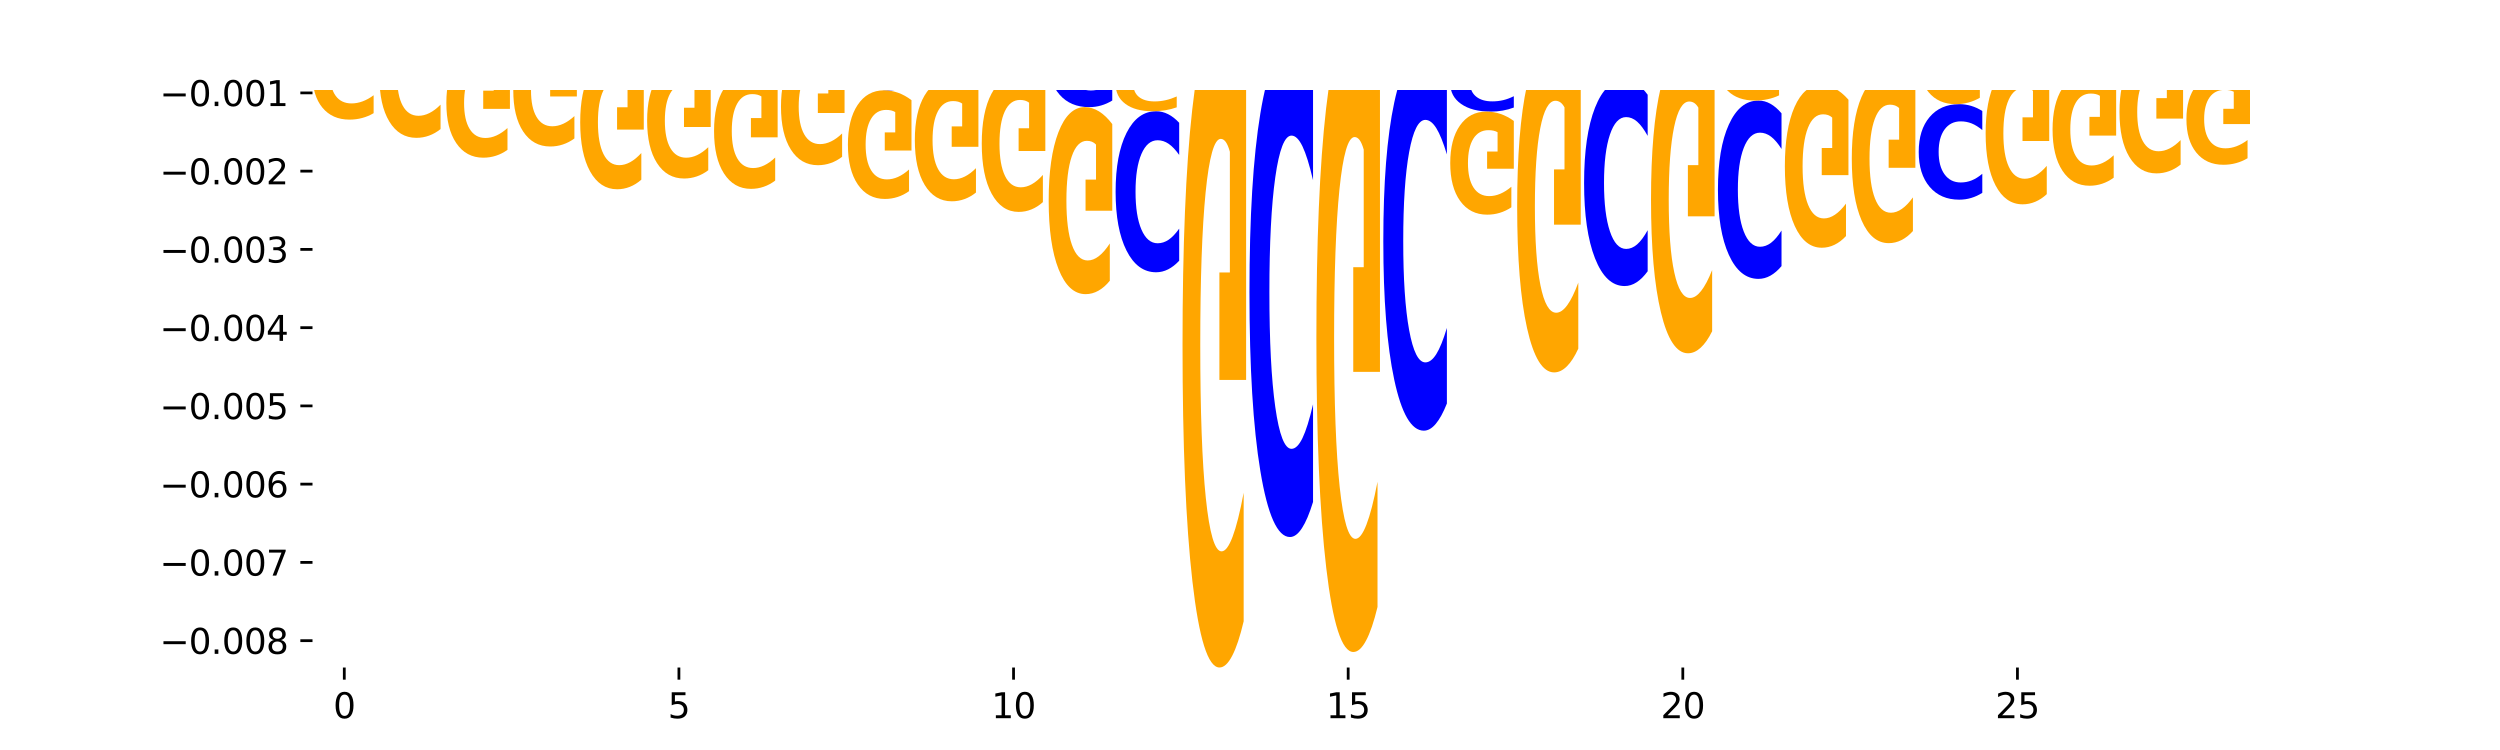 <?xml version="1.0" encoding="utf-8" standalone="no"?>
<!DOCTYPE svg PUBLIC "-//W3C//DTD SVG 1.1//EN"
  "http://www.w3.org/Graphics/SVG/1.1/DTD/svg11.dtd">
<svg xmlns:xlink="http://www.w3.org/1999/xlink" width="720pt" height="216pt" viewBox="0 0 720 216" xmlns="http://www.w3.org/2000/svg" version="1.1">
 <defs>
  <style type="text/css">*{stroke-linejoin: round; stroke-linecap: butt}</style>
 </defs>
 <g id="figure_1">
  <g id="patch_1">
   <path d="M 0 216 
L 720 216 
L 720 0 
L 0 0 
z
" style="fill: #ffffff"/>
  </g>
  <g id="axes_1">
   <g id="patch_2">
    <path d="M 90 192.24 
L 648 192.24 
L 648 25.92 
L 90 25.92 
z
" style="fill: #ffffff"/>
   </g>
   <g id="line2d_1">
    <path d="M 90 4.217 
L 648 4.217 
" clip-path="url(#pb64ec47242)" style="fill: none; stroke: #000000; stroke-width: 0.5; stroke-linecap: square"/>
   </g>
   <g id="patch_3">
    <path d="M 102.684 3.604 
L 95.642 3.604 
L 94.53 4.217 
L 90 4.217 
L 96.469 0.852 
L 101.842 0.852 
L 108.311 4.217 
L 103.785 4.217 
L 102.684 3.604 
z
M 96.765 2.98 
L 101.55 2.98 
L 99.161 1.641 
L 96.765 2.98 
z
" clip-path="url(#pb64ec47242)" style="fill: #008000"/>
   </g>
   <g id="patch_4">
    <path d="M 90 -4.313 
L 108.311 -4.313 
L 108.311 -3.306 
L 101.723 -3.306 
L 101.723 0.852 
L 96.6 0.852 
L 96.6 -3.306 
L 90 -3.306 
L 90 -4.313 
z
" clip-path="url(#pb64ec47242)" style="fill: #ff0000"/>
   </g>
   <g id="patch_5">
    <path d="M 121.959 3.772 
L 114.917 3.772 
L 113.805 4.217 
L 109.275 4.217 
L 115.744 1.775 
L 121.116 1.775 
L 127.585 4.217 
L 123.059 4.217 
L 121.959 3.772 
z
M 116.04 3.319 
L 120.824 3.319 
L 118.436 2.348 
L 116.04 3.319 
z
" clip-path="url(#pb64ec47242)" style="fill: #008000"/>
   </g>
   <g id="patch_6">
    <path d="M 109.275 -2.092 
L 127.585 -2.092 
L 127.585 -1.338 
L 120.998 -1.338 
L 120.998 1.775 
L 115.875 1.775 
L 115.875 -1.338 
L 109.275 -1.338 
L 109.275 -2.092 
z
" clip-path="url(#pb64ec47242)" style="fill: #ff0000"/>
   </g>
   <g id="patch_7">
    <path d="M 141.233 3.456 
L 134.191 3.456 
L 133.079 4.217 
L 128.549 4.217 
L 135.018 0.035 
L 140.391 0.035 
L 146.86 4.217 
L 142.334 4.217 
L 141.233 3.456 
z
M 135.314 2.679 
L 140.099 2.679 
L 137.71 1.016 
L 135.314 2.679 
z
" clip-path="url(#pb64ec47242)" style="fill: #008000"/>
   </g>
   <g id="patch_8">
    <path d="M 128.549 -4.938 
L 146.86 -4.938 
L 146.86 -3.968 
L 140.272 -3.968 
L 140.272 0.035 
L 135.15 0.035 
L 135.15 -3.968 
L 128.549 -3.968 
L 128.549 -4.938 
z
" clip-path="url(#pb64ec47242)" style="fill: #ff0000"/>
   </g>
   <g id="patch_9">
    <path d="M 160.508 3.572 
L 153.466 3.572 
L 152.354 4.217 
L 147.824 4.217 
L 154.293 0.673 
L 159.665 0.673 
L 166.135 4.217 
L 161.608 4.217 
L 160.508 3.572 
z
M 154.589 2.914 
L 159.373 2.914 
L 156.985 1.504 
L 154.589 2.914 
z
" clip-path="url(#pb64ec47242)" style="fill: #008000"/>
   </g>
   <g id="patch_10">
    <path d="M 147.824 -3.265 
L 166.135 -3.265 
L 166.135 -2.497 
L 159.547 -2.497 
L 159.547 0.673 
L 154.424 0.673 
L 154.424 -2.497 
L 147.824 -2.497 
L 147.824 -3.265 
z
" clip-path="url(#pb64ec47242)" style="fill: #ff0000"/>
   </g>
   <g id="patch_11">
    <path d="M 167.098 1.191 
L 185.409 1.191 
L 185.409 1.781 
L 178.822 1.781 
L 178.822 4.217 
L 173.699 4.217 
L 173.699 1.781 
L 167.098 1.781 
L 167.098 1.191 
z
" clip-path="url(#pb64ec47242)" style="fill: #ff0000"/>
   </g>
   <g id="patch_12">
    <path d="M 179.782 0.466 
L 172.74 0.466 
L 171.628 1.191 
L 167.098 1.191 
L 173.568 -2.79 
L 178.94 -2.79 
L 185.409 1.191 
L 180.883 1.191 
L 179.782 0.466 
z
M 173.863 -0.273 
L 178.648 -0.273 
L 176.26 -1.856 
L 173.863 -0.273 
z
" clip-path="url(#pb64ec47242)" style="fill: #008000"/>
   </g>
   <g id="patch_13">
    <path d="M 186.373 1.094 
L 204.684 1.094 
L 204.684 1.703 
L 198.096 1.703 
L 198.096 4.217 
L 192.973 4.217 
L 192.973 1.703 
L 186.373 1.703 
L 186.373 1.094 
z
" clip-path="url(#pb64ec47242)" style="fill: #ff0000"/>
   </g>
   <g id="patch_14">
    <path d="M 199.057 0.417 
L 192.015 0.417 
L 190.903 1.094 
L 186.373 1.094 
L 192.842 -2.623 
L 198.215 -2.623 
L 204.684 1.094 
L 200.158 1.094 
L 199.057 0.417 
z
M 193.138 -0.273 
L 197.923 -0.273 
L 195.534 -1.752 
L 193.138 -0.273 
z
" clip-path="url(#pb64ec47242)" style="fill: #008000"/>
   </g>
   <g id="patch_15">
    <path d="M 205.648 1.094 
L 223.959 1.094 
L 223.959 1.703 
L 217.371 1.703 
L 217.371 4.217 
L 212.248 4.217 
L 212.248 1.703 
L 205.648 1.703 
L 205.648 1.094 
z
" clip-path="url(#pb64ec47242)" style="fill: #ff0000"/>
   </g>
   <g id="patch_16">
    <path d="M 218.332 0.463 
L 211.29 0.463 
L 210.178 1.094 
L 205.648 1.094 
L 212.117 -2.37 
L 217.489 -2.37 
L 223.959 1.094 
L 219.432 1.094 
L 218.332 0.463 
z
M 212.413 -0.18 
L 217.197 -0.18 
L 214.809 -1.557 
L 212.413 -0.18 
z
" clip-path="url(#pb64ec47242)" style="fill: #008000"/>
   </g>
   <g id="patch_17">
    <path d="M 224.922 1.791 
L 243.233 1.791 
L 243.233 2.264 
L 236.646 2.264 
L 236.646 4.217 
L 231.523 4.217 
L 231.523 2.264 
L 224.922 2.264 
L 224.922 1.791 
z
" clip-path="url(#pb64ec47242)" style="fill: #ff0000"/>
   </g>
   <g id="patch_18">
    <path d="M 237.606 1.327 
L 230.564 1.327 
L 229.452 1.791 
L 224.922 1.791 
L 231.392 -0.754 
L 236.764 -0.754 
L 243.233 1.791 
L 238.707 1.791 
L 237.606 1.327 
z
M 231.687 0.855 
L 236.472 0.855 
L 234.083 -0.158 
L 231.687 0.855 
z
" clip-path="url(#pb64ec47242)" style="fill: #008000"/>
   </g>
   <g id="patch_19">
    <path d="M 244.197 1.966 
L 262.508 1.966 
L 262.508 2.405 
L 255.92 2.405 
L 255.92 4.217 
L 250.797 4.217 
L 250.797 2.405 
L 244.197 2.405 
L 244.197 1.966 
z
" clip-path="url(#pb64ec47242)" style="fill: #ff0000"/>
   </g>
   <g id="patch_20">
    <path d="M 256.881 1.526 
L 249.839 1.526 
L 248.727 1.966 
L 244.197 1.966 
L 250.666 -0.447 
L 256.039 -0.447 
L 262.508 1.966 
L 257.982 1.966 
L 256.881 1.526 
z
M 250.962 1.078 
L 255.746 1.078 
L 253.358 0.118 
L 250.962 1.078 
z
" clip-path="url(#pb64ec47242)" style="fill: #008000"/>
   </g>
   <g id="patch_21">
    <path d="M 263.472 3.855 
L 281.782 3.855 
L 281.782 3.926 
L 275.195 3.926 
L 275.195 4.217 
L 270.072 4.217 
L 270.072 3.926 
L 263.472 3.926 
L 263.472 3.855 
z
" clip-path="url(#pb64ec47242)" style="fill: #ff0000"/>
   </g>
   <g id="patch_22">
    <path d="M 276.155 3.34 
L 269.113 3.34 
L 268.001 3.855 
L 263.472 3.855 
L 269.941 1.028 
L 275.313 1.028 
L 281.782 3.855 
L 277.256 3.855 
L 276.155 3.34 
z
M 270.237 2.815 
L 275.021 2.815 
L 272.633 1.691 
L 270.237 2.815 
z
" clip-path="url(#pb64ec47242)" style="fill: #008000"/>
   </g>
   <g id="patch_23">
    <path d="M 314.705 4.006 
L 307.663 4.006 
L 306.551 4.217 
L 302.021 4.217 
L 308.49 3.054 
L 313.862 3.054 
L 320.332 4.217 
L 315.805 4.217 
L 314.705 4.006 
z
M 308.786 3.79 
L 313.57 3.79 
L 311.182 3.327 
L 308.786 3.79 
z
" clip-path="url(#pb64ec47242)" style="fill: #008000"/>
   </g>
   <g id="patch_24">
    <path d="M 302.021 1.25 
L 320.332 1.25 
L 320.332 1.602 
L 313.744 1.602 
L 313.744 3.054 
L 308.621 3.054 
L 308.621 1.602 
L 302.021 1.602 
L 302.021 1.25 
z
" clip-path="url(#pb64ec47242)" style="fill: #ff0000"/>
   </g>
   <g id="patch_25">
    <path d="M 411.078 4.168 
L 404.036 4.168 
L 402.924 4.217 
L 398.394 4.217 
L 404.863 3.944 
L 410.235 3.944 
L 416.705 4.217 
L 412.178 4.217 
L 411.078 4.168 
z
M 405.159 4.117 
L 409.943 4.117 
L 407.555 4.008 
L 405.159 4.117 
z
" clip-path="url(#pb64ec47242)" style="fill: #008000"/>
   </g>
   <g id="patch_26">
    <path d="M 436.943 2.708 
L 455.254 2.708 
L 455.254 3.003 
L 448.666 3.003 
L 448.666 4.217 
L 443.543 4.217 
L 443.543 3.003 
L 436.943 3.003 
L 436.943 2.708 
z
" clip-path="url(#pb64ec47242)" style="fill: #ff0000"/>
   </g>
   <g id="patch_27">
    <path d="M 507.451 4.159 
L 500.409 4.159 
L 499.297 4.217 
L 494.767 4.217 
L 501.236 3.899 
L 506.608 3.899 
L 513.078 4.217 
L 508.551 4.217 
L 507.451 4.159 
z
M 501.532 4.1 
L 506.316 4.1 
L 503.928 3.973 
L 501.532 4.1 
z
" clip-path="url(#pb64ec47242)" style="fill: #008000"/>
   </g>
   <g id="patch_28">
    <path d="M 526.725 4.144 
L 519.683 4.144 
L 518.571 4.217 
L 514.041 4.217 
L 520.511 3.812 
L 525.883 3.812 
L 532.352 4.217 
L 527.826 4.217 
L 526.725 4.144 
z
M 520.806 4.068 
L 525.591 4.068 
L 523.203 3.907 
L 520.806 4.068 
z
" clip-path="url(#pb64ec47242)" style="fill: #008000"/>
   </g>
   <g id="patch_29">
    <path d="M 533.316 3.804 
L 551.627 3.804 
L 551.627 3.885 
L 545.039 3.885 
L 545.039 4.217 
L 539.916 4.217 
L 539.916 3.885 
L 533.316 3.885 
L 533.316 3.804 
z
" clip-path="url(#pb64ec47242)" style="fill: #ff0000"/>
   </g>
   <g id="patch_30">
    <path d="M 546 3.648 
L 538.958 3.648 
L 537.846 3.804 
L 533.316 3.804 
L 539.785 2.946 
L 545.158 2.946 
L 551.627 3.804 
L 547.101 3.804 
L 546 3.648 
z
M 540.081 3.489 
L 544.866 3.489 
L 542.477 3.148 
L 540.081 3.489 
z
" clip-path="url(#pb64ec47242)" style="fill: #008000"/>
   </g>
   <g id="patch_31">
    <path d="M 565.275 4.066 
L 558.233 4.066 
L 557.121 4.217 
L 552.591 4.217 
L 559.06 3.389 
L 564.432 3.389 
L 570.902 4.217 
L 566.375 4.217 
L 565.275 4.066 
z
M 559.356 3.913 
L 564.14 3.913 
L 561.752 3.583 
L 559.356 3.913 
z
" clip-path="url(#pb64ec47242)" style="fill: #008000"/>
   </g>
   <g id="patch_32">
    <path d="M 552.591 1.976 
L 570.902 1.976 
L 570.902 2.251 
L 564.314 2.251 
L 564.314 3.389 
L 559.191 3.389 
L 559.191 2.251 
L 552.591 2.251 
L 552.591 1.976 
z
" clip-path="url(#pb64ec47242)" style="fill: #ff0000"/>
   </g>
   <g id="patch_33">
    <path d="M 571.865 2.029 
L 590.176 2.029 
L 590.176 2.455 
L 583.589 2.455 
L 583.589 4.217 
L 578.466 4.217 
L 578.466 2.455 
L 571.865 2.455 
L 571.865 2.029 
z
" clip-path="url(#pb64ec47242)" style="fill: #ff0000"/>
   </g>
   <g id="patch_34">
    <path d="M 584.549 1.574 
L 577.507 1.574 
L 576.395 2.029 
L 571.865 2.029 
L 578.335 -0.466 
L 583.707 -0.466 
L 590.176 2.029 
L 585.65 2.029 
L 584.549 1.574 
z
M 578.63 1.111 
L 583.415 1.111 
L 581.026 0.119 
L 578.63 1.111 
z
" clip-path="url(#pb64ec47242)" style="fill: #008000"/>
   </g>
   <g id="patch_35">
    <path d="M 603.824 3.763 
L 596.782 3.763 
L 595.67 4.217 
L 591.14 4.217 
L 597.609 1.722 
L 602.982 1.722 
L 609.451 4.217 
L 604.925 4.217 
L 603.824 3.763 
z
M 597.905 3.3 
L 602.689 3.3 
L 600.301 2.307 
L 597.905 3.3 
z
" clip-path="url(#pb64ec47242)" style="fill: #008000"/>
   </g>
   <g id="patch_36">
    <path d="M 591.14 -1.166 
L 609.451 -1.166 
L 609.451 -0.603 
L 602.863 -0.603 
L 602.863 1.722 
L 597.74 1.722 
L 597.74 -0.603 
L 591.14 -0.603 
L 591.14 -1.166 
z
" clip-path="url(#pb64ec47242)" style="fill: #ff0000"/>
   </g>
   <g id="patch_37">
    <path d="M 623.098 3.722 
L 616.056 3.722 
L 614.944 4.217 
L 610.415 4.217 
L 616.884 1.497 
L 622.256 1.497 
L 628.725 4.217 
L 624.199 4.217 
L 623.098 3.722 
z
M 617.18 3.217 
L 621.964 3.217 
L 619.576 2.135 
L 617.18 3.217 
z
" clip-path="url(#pb64ec47242)" style="fill: #008000"/>
   </g>
   <g id="patch_38">
    <path d="M 610.415 -1.424 
L 628.725 -1.424 
L 628.725 -0.855 
L 622.138 -0.855 
L 622.138 1.497 
L 617.015 1.497 
L 617.015 -0.855 
L 610.415 -0.855 
L 610.415 -1.424 
z
" clip-path="url(#pb64ec47242)" style="fill: #ff0000"/>
   </g>
   <g id="patch_39">
    <path d="M 629.689 2.697 
L 648 2.697 
L 648 2.994 
L 641.412 2.994 
L 641.412 4.217 
L 636.29 4.217 
L 636.29 2.994 
L 629.689 2.994 
L 629.689 2.697 
z
" clip-path="url(#pb64ec47242)" style="fill: #ff0000"/>
   </g>
   <g id="patch_40">
    <path d="M 642.373 2.132 
L 635.331 2.132 
L 634.219 2.697 
L 629.689 2.697 
L 636.158 -0.406 
L 641.531 -0.406 
L 648 2.697 
L 643.474 2.697 
L 642.373 2.132 
z
M 636.454 1.556 
L 641.239 1.556 
L 638.85 0.321 
L 636.454 1.556 
z
" clip-path="url(#pb64ec47242)" style="fill: #008000"/>
   </g>
   <g id="patch_41">
    <path d="M 108.311 4.528 
Q 106.779 4.374 105.123 4.296 
Q 103.467 4.217 101.663 4.217 
Q 96.284 4.217 93.142 4.801 
Q 90 5.384 90 6.381 
Q 90 7.382 93.142 7.964 
Q 96.284 8.547 101.663 8.547 
Q 103.467 8.547 105.123 8.469 
Q 106.779 8.391 108.311 8.237 
L 108.311 7.374 
Q 106.765 7.578 105.266 7.673 
Q 103.767 7.768 102.11 7.768 
Q 99.139 7.768 97.437 7.398 
Q 95.739 7.03 95.739 6.381 
Q 95.739 5.735 97.437 5.366 
Q 99.139 4.997 102.11 4.997 
Q 103.767 4.997 105.266 5.092 
Q 106.765 5.188 108.311 5.392 
L 108.311 4.528 
z
" clip-path="url(#pb64ec47242)" style="fill: #0000ff"/>
   </g>
   <g id="patch_42">
    <path d="M 108.311 10.891 
Q 106.464 9.719 104.478 9.131 
Q 102.492 8.547 100.374 8.547 
Q 95.589 8.547 92.795 12.036 
Q 90 15.525 90 21.491 
Q 90 27.527 92.844 30.989 
Q 95.692 34.451 100.645 34.451 
Q 102.553 34.451 104.302 33.98 
Q 106.054 33.514 107.605 32.594 
L 107.605 27.431 
Q 106.005 28.613 104.421 29.196 
Q 102.836 29.785 101.244 29.785 
Q 98.298 29.785 96.701 27.634 
Q 95.105 25.488 95.105 21.491 
Q 95.105 17.532 96.644 15.37 
Q 98.183 13.213 101.014 13.213 
Q 101.786 13.213 102.447 13.336 
Q 103.107 13.465 103.633 13.732 
L 103.633 18.58 
L 100.616 18.58 
L 100.616 22.898 
L 108.311 22.898 
L 108.311 10.891 
z
" clip-path="url(#pb64ec47242)" style="fill: #ffa600"/>
   </g>
   <g id="patch_43">
    <path d="M 127.585 4.234 
Q 126.054 4.226 124.398 4.222 
Q 122.741 4.217 120.937 4.217 
Q 115.558 4.217 112.416 4.248 
Q 109.275 4.279 109.275 4.331 
Q 109.275 4.384 112.416 4.415 
Q 115.558 4.446 120.937 4.446 
Q 122.741 4.446 124.398 4.441 
Q 126.054 4.437 127.585 4.429 
L 127.585 4.384 
Q 126.04 4.395 124.541 4.4 
Q 123.041 4.405 121.385 4.405 
Q 118.414 4.405 116.712 4.385 
Q 115.014 4.366 115.014 4.331 
Q 115.014 4.297 116.712 4.278 
Q 118.414 4.259 121.385 4.259 
Q 123.041 4.259 124.541 4.264 
Q 126.04 4.269 127.585 4.279 
L 127.585 4.234 
z
" clip-path="url(#pb64ec47242)" style="fill: #0000ff"/>
   </g>
   <g id="patch_44">
    <path d="M 127.585 7.635 
Q 125.739 6.04 123.753 5.239 
Q 121.766 4.446 119.649 4.446 
Q 114.864 4.446 112.069 9.194 
Q 109.275 13.942 109.275 22.061 
Q 109.275 30.275 112.119 34.987 
Q 114.966 39.699 119.92 39.699 
Q 121.828 39.699 123.576 39.058 
Q 125.328 38.424 126.88 37.172 
L 126.88 30.144 
Q 125.279 31.754 123.695 32.547 
Q 122.111 33.348 120.519 33.348 
Q 117.572 33.348 115.976 30.421 
Q 114.38 27.501 114.38 22.061 
Q 114.38 16.672 115.919 13.73 
Q 117.457 10.796 120.289 10.796 
Q 121.061 10.796 121.721 10.963 
Q 122.382 11.138 122.907 11.502 
L 122.907 18.1 
L 119.891 18.1 
L 119.891 23.976 
L 127.585 23.976 
L 127.585 7.635 
z
" clip-path="url(#pb64ec47242)" style="fill: #ffa600"/>
   </g>
   <g id="patch_45">
    <path d="M 146.86 4.912 
Q 145.328 4.568 143.672 4.394 
Q 142.016 4.217 140.212 4.217 
Q 134.833 4.217 131.691 5.522 
Q 128.549 6.827 128.549 9.058 
Q 128.549 11.297 131.691 12.599 
Q 134.833 13.904 140.212 13.904 
Q 142.016 13.904 143.672 13.728 
Q 145.328 13.554 146.86 13.21 
L 146.86 11.279 
Q 145.315 11.735 143.815 11.947 
Q 142.316 12.159 140.66 12.159 
Q 137.689 12.159 135.986 11.333 
Q 134.288 10.508 134.288 9.058 
Q 134.288 7.613 135.986 6.787 
Q 137.689 5.962 140.66 5.962 
Q 142.316 5.962 143.815 6.174 
Q 145.315 6.388 146.86 6.845 
L 146.86 4.912 
z
" clip-path="url(#pb64ec47242)" style="fill: #0000ff"/>
   </g>
   <g id="patch_46">
    <path d="M 146.86 16.755 
Q 145.013 15.33 143.027 14.614 
Q 141.041 13.904 138.923 13.904 
Q 134.139 13.904 131.344 18.148 
Q 128.549 22.392 128.549 29.65 
Q 128.549 36.992 131.393 41.204 
Q 134.241 45.415 139.194 45.415 
Q 141.103 45.415 142.851 44.843 
Q 144.603 44.276 146.154 43.157 
L 146.154 36.875 
Q 144.554 38.314 142.97 39.023 
Q 141.386 39.739 139.793 39.739 
Q 136.847 39.739 135.251 37.123 
Q 133.654 34.512 133.654 29.65 
Q 133.654 24.833 135.193 22.203 
Q 136.732 19.58 139.564 19.58 
Q 140.335 19.58 140.996 19.73 
Q 141.657 19.886 142.182 20.212 
L 142.182 26.109 
L 139.166 26.109 
L 139.166 31.362 
L 146.86 31.362 
L 146.86 16.755 
z
" clip-path="url(#pb64ec47242)" style="fill: #ffa600"/>
   </g>
   <g id="patch_47">
    <path d="M 166.135 4.622 
Q 164.603 4.421 162.947 4.32 
Q 161.291 4.217 159.487 4.217 
Q 154.107 4.217 150.966 4.977 
Q 147.824 5.737 147.824 7.037 
Q 147.824 8.342 150.966 9.101 
Q 154.107 9.861 159.487 9.861 
Q 161.291 9.861 162.947 9.758 
Q 164.603 9.657 166.135 9.456 
L 166.135 8.331 
Q 164.589 8.597 163.09 8.721 
Q 161.59 8.844 159.934 8.844 
Q 156.963 8.844 155.261 8.363 
Q 153.563 7.882 153.563 7.037 
Q 153.563 6.196 155.261 5.714 
Q 156.963 5.234 159.934 5.234 
Q 161.59 5.234 163.09 5.357 
Q 164.589 5.482 166.135 5.748 
L 166.135 4.622 
z
" clip-path="url(#pb64ec47242)" style="fill: #0000ff"/>
   </g>
   <g id="patch_48">
    <path d="M 166.135 12.786 
Q 164.288 11.323 162.302 10.589 
Q 160.316 9.861 158.198 9.861 
Q 153.413 9.861 150.618 14.215 
Q 147.824 18.57 147.824 26.016 
Q 147.824 33.55 150.668 37.871 
Q 153.516 42.192 158.469 42.192 
Q 160.377 42.192 162.125 41.604 
Q 163.878 41.023 165.429 39.874 
L 165.429 33.43 
Q 163.828 34.906 162.244 35.633 
Q 160.66 36.368 159.068 36.368 
Q 156.122 36.368 154.525 33.683 
Q 152.929 31.005 152.929 26.016 
Q 152.929 21.074 154.468 18.376 
Q 156.007 15.684 158.838 15.684 
Q 159.61 15.684 160.27 15.838 
Q 160.931 15.998 161.456 16.332 
L 161.456 22.383 
L 158.44 22.383 
L 158.44 27.773 
L 166.135 27.773 
L 166.135 12.786 
z
" clip-path="url(#pb64ec47242)" style="fill: #ffa600"/>
   </g>
   <g id="patch_49">
    <path d="M 185.409 5.06 
Q 183.878 4.642 182.221 4.431 
Q 180.565 4.217 178.761 4.217 
Q 173.382 4.217 170.24 5.8 
Q 167.098 7.383 167.098 10.091 
Q 167.098 12.808 170.24 14.388 
Q 173.382 15.971 178.761 15.971 
Q 180.565 15.971 182.221 15.758 
Q 183.878 15.546 185.409 15.129 
L 185.409 12.786 
Q 183.864 13.339 182.364 13.597 
Q 180.865 13.854 179.209 13.854 
Q 176.238 13.854 174.535 12.851 
Q 172.838 11.851 172.838 10.091 
Q 172.838 8.338 174.535 7.335 
Q 176.238 6.335 179.209 6.335 
Q 180.865 6.335 182.364 6.592 
Q 183.864 6.852 185.409 7.405 
L 185.409 5.06 
z
" clip-path="url(#pb64ec47242)" style="fill: #0000ff"/>
   </g>
   <g id="patch_50">
    <path d="M 185.409 19.458 
Q 183.563 17.715 181.576 16.839 
Q 179.59 15.971 177.473 15.971 
Q 172.688 15.971 169.893 21.161 
Q 167.098 26.352 167.098 35.227 
Q 167.098 44.207 169.942 49.357 
Q 172.79 54.507 177.744 54.507 
Q 179.652 54.507 181.4 53.807 
Q 183.152 53.114 184.703 51.745 
L 184.703 44.063 
Q 183.103 45.823 181.519 46.69 
Q 179.935 47.566 178.343 47.566 
Q 175.396 47.566 173.8 44.366 
Q 172.203 41.174 172.203 35.227 
Q 172.203 29.337 173.742 26.121 
Q 175.281 22.913 178.113 22.913 
Q 178.884 22.913 179.545 23.096 
Q 180.206 23.287 180.731 23.685 
L 180.731 30.897 
L 177.715 30.897 
L 177.715 37.321 
L 185.409 37.321 
L 185.409 19.458 
z
" clip-path="url(#pb64ec47242)" style="fill: #ffa600"/>
   </g>
   <g id="patch_51">
    <path d="M 204.684 5.215 
Q 203.152 4.72 201.496 4.47 
Q 199.84 4.217 198.036 4.217 
Q 192.657 4.217 189.515 6.091 
Q 186.373 7.965 186.373 11.17 
Q 186.373 14.386 189.515 16.257 
Q 192.657 18.131 198.036 18.131 
Q 199.84 18.131 201.496 17.878 
Q 203.152 17.628 204.684 17.134 
L 204.684 14.36 
Q 203.138 15.015 201.639 15.32 
Q 200.14 15.625 198.483 15.625 
Q 195.512 15.625 193.81 14.438 
Q 192.112 13.254 192.112 11.17 
Q 192.112 9.095 193.81 7.908 
Q 195.512 6.724 198.483 6.724 
Q 200.14 6.724 201.639 7.028 
Q 203.138 7.336 204.684 7.991 
L 204.684 5.215 
z
" clip-path="url(#pb64ec47242)" style="fill: #0000ff"/>
   </g>
   <g id="patch_52">
    <path d="M 204.684 21.142 
Q 202.837 19.637 200.851 18.88 
Q 198.865 18.131 196.747 18.131 
Q 191.962 18.131 189.168 22.613 
Q 186.373 27.096 186.373 34.762 
Q 186.373 42.517 189.217 46.965 
Q 192.065 51.413 197.018 51.413 
Q 198.926 51.413 200.675 50.808 
Q 202.427 50.21 203.978 49.028 
L 203.978 42.393 
Q 202.378 43.913 200.794 44.662 
Q 199.21 45.418 197.617 45.418 
Q 194.671 45.418 193.074 42.654 
Q 191.478 39.897 191.478 34.762 
Q 191.478 29.674 193.017 26.897 
Q 194.556 24.126 197.387 24.126 
Q 198.159 24.126 198.82 24.284 
Q 199.48 24.449 200.006 24.793 
L 200.006 31.022 
L 196.989 31.022 
L 196.989 36.57 
L 204.684 36.57 
L 204.684 21.142 
z
" clip-path="url(#pb64ec47242)" style="fill: #ffa600"/>
   </g>
   <g id="patch_53">
    <path d="M 223.959 5.428 
Q 222.427 4.828 220.771 4.524 
Q 219.114 4.217 217.311 4.217 
Q 211.931 4.217 208.789 6.492 
Q 205.648 8.767 205.648 12.658 
Q 205.648 16.562 208.789 18.834 
Q 211.931 21.108 217.311 21.108 
Q 219.114 21.108 220.771 20.801 
Q 222.427 20.498 223.959 19.898 
L 223.959 16.531 
Q 222.413 17.326 220.914 17.696 
Q 219.414 18.066 217.758 18.066 
Q 214.787 18.066 213.085 16.625 
Q 211.387 15.187 211.387 12.658 
Q 211.387 10.139 213.085 8.698 
Q 214.787 7.26 217.758 7.26 
Q 219.414 7.26 220.914 7.63 
Q 222.413 8.003 223.959 8.799 
L 223.959 5.428 
z
" clip-path="url(#pb64ec47242)" style="fill: #0000ff"/>
   </g>
   <g id="patch_54">
    <path d="M 223.959 24.12 
Q 222.112 22.614 220.126 21.858 
Q 218.139 21.108 216.022 21.108 
Q 211.237 21.108 208.442 25.591 
Q 205.648 30.074 205.648 37.741 
Q 205.648 45.497 208.492 49.945 
Q 211.34 54.394 216.293 54.394 
Q 218.201 54.394 219.949 53.789 
Q 221.701 53.19 223.253 52.008 
L 223.253 45.373 
Q 221.652 46.892 220.068 47.642 
Q 218.484 48.398 216.892 48.398 
Q 213.945 48.398 212.349 45.634 
Q 210.753 42.877 210.753 37.741 
Q 210.753 32.653 212.292 29.875 
Q 213.831 27.104 216.662 27.104 
Q 217.434 27.104 218.094 27.262 
Q 218.755 27.427 219.28 27.771 
L 219.28 34 
L 216.264 34 
L 216.264 39.549 
L 223.959 39.549 
L 223.959 24.12 
z
" clip-path="url(#pb64ec47242)" style="fill: #ffa600"/>
   </g>
   <g id="patch_55">
    <path d="M 243.233 4.908 
Q 241.701 4.566 240.045 4.392 
Q 238.389 4.217 236.585 4.217 
Q 231.206 4.217 228.064 5.514 
Q 224.922 6.811 224.922 9.03 
Q 224.922 11.256 228.064 12.551 
Q 231.206 13.848 236.585 13.848 
Q 238.389 13.848 240.045 13.673 
Q 241.701 13.499 243.233 13.157 
L 243.233 11.238 
Q 241.688 11.691 240.188 11.902 
Q 238.689 12.113 237.033 12.113 
Q 234.062 12.113 232.359 11.291 
Q 230.661 10.472 230.661 9.03 
Q 230.661 7.593 232.359 6.772 
Q 234.062 5.952 237.033 5.952 
Q 238.689 5.952 240.188 6.163 
Q 241.688 6.376 243.233 6.829 
L 243.233 4.908 
z
" clip-path="url(#pb64ec47242)" style="fill: #0000ff"/>
   </g>
   <g id="patch_56">
    <path d="M 243.233 16.899 
Q 241.386 15.374 239.4 14.607 
Q 237.414 13.848 235.297 13.848 
Q 230.512 13.848 227.717 18.39 
Q 224.922 22.933 224.922 30.702 
Q 224.922 38.562 227.766 43.07 
Q 230.614 47.578 235.567 47.578 
Q 237.476 47.578 239.224 46.965 
Q 240.976 46.358 242.527 45.16 
L 242.527 38.436 
Q 240.927 39.976 239.343 40.736 
Q 237.759 41.502 236.167 41.502 
Q 233.22 41.502 231.624 38.701 
Q 230.027 35.907 230.027 30.702 
Q 230.027 25.546 231.566 22.731 
Q 233.105 19.923 235.937 19.923 
Q 236.708 19.923 237.369 20.084 
Q 238.03 20.251 238.555 20.599 
L 238.555 26.912 
L 235.539 26.912 
L 235.539 32.535 
L 243.233 32.535 
L 243.233 16.899 
z
" clip-path="url(#pb64ec47242)" style="fill: #ffa600"/>
   </g>
   <g id="patch_57">
    <path d="M 262.508 5.78 
Q 260.976 5.006 259.32 4.614 
Q 257.664 4.217 255.86 4.217 
Q 250.48 4.217 247.339 7.154 
Q 244.197 10.09 244.197 15.111 
Q 244.197 20.15 247.339 23.082 
Q 250.48 26.018 255.86 26.018 
Q 257.664 26.018 259.32 25.622 
Q 260.976 25.23 262.508 24.455 
L 262.508 20.11 
Q 260.962 21.136 259.463 21.614 
Q 257.964 22.091 256.307 22.091 
Q 253.336 22.091 251.634 20.231 
Q 249.936 18.376 249.936 15.111 
Q 249.936 11.86 251.634 10 
Q 253.336 8.144 256.307 8.144 
Q 257.964 8.144 259.463 8.622 
Q 260.962 9.104 262.508 10.13 
L 262.508 5.78 
z
" clip-path="url(#pb64ec47242)" style="fill: #0000ff"/>
   </g>
   <g id="patch_58">
    <path d="M 262.508 28.848 
Q 260.661 27.433 258.675 26.722 
Q 256.689 26.018 254.571 26.018 
Q 249.786 26.018 246.992 30.231 
Q 244.197 34.444 244.197 41.65 
Q 244.197 48.939 247.041 53.119 
Q 249.889 57.3 254.842 57.3 
Q 256.75 57.3 258.498 56.732 
Q 260.251 56.17 261.802 55.058 
L 261.802 48.822 
Q 260.201 50.25 258.617 50.955 
Q 257.033 51.666 255.441 51.666 
Q 252.495 51.666 250.898 49.068 
Q 249.302 46.477 249.302 41.65 
Q 249.302 36.868 250.841 34.257 
Q 252.38 31.653 255.211 31.653 
Q 255.983 31.653 256.644 31.801 
Q 257.304 31.957 257.83 32.28 
L 257.83 38.134 
L 254.813 38.134 
L 254.813 43.349 
L 262.508 43.349 
L 262.508 28.848 
z
" clip-path="url(#pb64ec47242)" style="fill: #ffa600"/>
   </g>
   <g id="patch_59">
    <path d="M 281.782 5.547 
Q 280.251 4.888 278.594 4.555 
Q 276.938 4.217 275.134 4.217 
Q 269.755 4.217 266.613 6.716 
Q 263.472 9.215 263.472 13.488 
Q 263.472 17.777 266.613 20.272 
Q 269.755 22.77 275.134 22.77 
Q 276.938 22.77 278.594 22.433 
Q 280.251 22.1 281.782 21.44 
L 281.782 17.742 
Q 280.237 18.616 278.737 19.022 
Q 277.238 19.428 275.582 19.428 
Q 272.611 19.428 270.908 17.846 
Q 269.211 16.267 269.211 13.488 
Q 269.211 10.721 270.908 9.138 
Q 272.611 7.559 275.582 7.559 
Q 277.238 7.559 278.737 7.966 
Q 280.237 8.376 281.782 9.249 
L 281.782 5.547 
z
" clip-path="url(#pb64ec47242)" style="fill: #0000ff"/>
   </g>
   <g id="patch_60">
    <path d="M 281.782 25.956 
Q 279.936 24.363 277.949 23.563 
Q 275.963 22.77 273.846 22.77 
Q 269.061 22.77 266.266 27.512 
Q 263.472 32.253 263.472 40.362 
Q 263.472 48.565 266.315 53.271 
Q 269.163 57.976 274.117 57.976 
Q 276.025 57.976 277.773 57.336 
Q 279.525 56.703 281.077 55.452 
L 281.077 48.435 
Q 279.476 50.042 277.892 50.834 
Q 276.308 51.634 274.716 51.634 
Q 271.769 51.634 270.173 48.711 
Q 268.577 45.795 268.577 40.362 
Q 268.577 34.981 270.115 32.043 
Q 271.654 29.112 274.486 29.112 
Q 275.257 29.112 275.918 29.279 
Q 276.579 29.454 277.104 29.817 
L 277.104 36.406 
L 274.088 36.406 
L 274.088 42.275 
L 281.782 42.275 
L 281.782 25.956 
z
" clip-path="url(#pb64ec47242)" style="fill: #ffa600"/>
   </g>
   <g id="patch_61">
    <path d="M 295.43 4.457 
L 288.388 4.457 
L 287.276 4.217 
L 282.746 4.217 
L 289.215 5.532 
L 294.588 5.532 
L 301.057 4.217 
L 296.531 4.217 
L 295.43 4.457 
z
M 289.511 4.701 
L 294.296 4.701 
L 291.907 5.224 
L 289.511 4.701 
z
" clip-path="url(#pb64ec47242)" style="fill: #008000"/>
   </g>
   <g id="patch_62">
    <path d="M 301.057 8.525 
Q 299.525 8.021 297.869 7.766 
Q 296.213 7.508 294.409 7.508 
Q 289.03 7.508 285.888 9.419 
Q 282.746 11.33 282.746 14.598 
Q 282.746 17.878 285.888 19.786 
Q 289.03 21.697 294.409 21.697 
Q 296.213 21.697 297.869 21.439 
Q 299.525 21.184 301.057 20.68 
L 301.057 17.851 
Q 299.511 18.52 298.012 18.83 
Q 296.513 19.141 294.856 19.141 
Q 291.885 19.141 290.183 17.931 
Q 288.485 16.723 288.485 14.598 
Q 288.485 12.482 290.183 11.271 
Q 291.885 10.064 294.856 10.064 
Q 296.513 10.064 298.012 10.374 
Q 299.511 10.688 301.057 11.356 
L 301.057 8.525 
z
" clip-path="url(#pb64ec47242)" style="fill: #0000ff"/>
   </g>
   <g id="patch_63">
    <path d="M 301.057 25.256 
Q 299.21 23.476 297.224 22.583 
Q 295.238 21.697 293.12 21.697 
Q 288.335 21.697 285.541 26.995 
Q 282.746 32.292 282.746 41.352 
Q 282.746 50.517 285.59 55.774 
Q 288.438 61.031 293.391 61.031 
Q 295.299 61.031 297.048 60.316 
Q 298.8 59.609 300.351 58.212 
L 300.351 50.371 
Q 298.751 52.166 297.167 53.052 
Q 295.583 53.946 293.99 53.946 
Q 291.044 53.946 289.448 50.68 
Q 287.851 47.421 287.851 41.352 
Q 287.851 35.339 289.39 32.057 
Q 290.929 28.782 293.761 28.782 
Q 294.532 28.782 295.193 28.969 
Q 295.853 29.164 296.379 29.57 
L 296.379 36.932 
L 293.362 36.932 
L 293.362 43.489 
L 301.057 43.489 
L 301.057 25.256 
z
" clip-path="url(#pb64ec47242)" style="fill: #ffa600"/>
   </g>
   <g id="patch_64">
    <path d="M 282.746 7.508 
L 301.057 7.508 
L 301.057 7.122 
L 294.469 7.122 
L 294.469 5.532 
L 289.347 5.532 
L 289.347 7.122 
L 282.746 7.122 
L 282.746 7.508 
z
" clip-path="url(#pb64ec47242)" style="fill: #ff0000"/>
   </g>
   <g id="patch_65">
    <path d="M 320.332 6.127 
Q 318.8 5.18 317.144 4.702 
Q 315.487 4.217 313.684 4.217 
Q 308.304 4.217 305.163 7.805 
Q 302.021 11.393 302.021 17.529 
Q 302.021 23.687 305.163 27.269 
Q 308.304 30.857 313.684 30.857 
Q 315.487 30.857 317.144 30.373 
Q 318.8 29.894 320.332 28.947 
L 320.332 23.637 
Q 318.786 24.892 317.287 25.475 
Q 315.787 26.058 314.131 26.058 
Q 311.16 26.058 309.458 23.786 
Q 307.76 21.518 307.76 17.529 
Q 307.76 13.556 309.458 11.283 
Q 311.16 9.016 314.131 9.016 
Q 315.787 9.016 317.287 9.599 
Q 318.786 10.188 320.332 11.443 
L 320.332 6.127 
z
" clip-path="url(#pb64ec47242)" style="fill: #0000ff"/>
   </g>
   <g id="patch_66">
    <path d="M 320.332 35.73 
Q 318.485 33.293 316.499 32.069 
Q 314.513 30.857 312.395 30.857 
Q 307.61 30.857 304.815 38.111 
Q 302.021 45.365 302.021 57.77 
Q 302.021 70.319 304.865 77.518 
Q 307.713 84.716 312.666 84.716 
Q 314.574 84.716 316.322 83.737 
Q 318.075 82.769 319.626 80.855 
L 319.626 70.119 
Q 318.025 72.578 316.441 73.791 
Q 314.857 75.014 313.265 75.014 
Q 310.318 75.014 308.722 70.542 
Q 307.126 66.081 307.126 57.77 
Q 307.126 49.537 308.665 45.042 
Q 310.204 40.558 313.035 40.558 
Q 313.807 40.558 314.467 40.814 
Q 315.128 41.081 315.653 41.638 
L 315.653 51.717 
L 312.637 51.717 
L 312.637 60.696 
L 320.332 60.696 
L 320.332 35.73 
z
" clip-path="url(#pb64ec47242)" style="fill: #ffa600"/>
   </g>
   <g id="patch_67">
    <path d="M 333.979 4.482 
L 326.937 4.482 
L 325.825 4.217 
L 321.295 4.217 
L 327.765 5.667 
L 333.137 5.667 
L 339.606 4.217 
L 335.08 4.217 
L 333.979 4.482 
z
M 328.06 4.751 
L 332.845 4.751 
L 330.456 5.327 
L 328.06 4.751 
z
" clip-path="url(#pb64ec47242)" style="fill: #008000"/>
   </g>
   <g id="patch_68">
    <path d="M 339.606 35.364 
Q 338.075 33.716 336.418 32.883 
Q 334.762 32.04 332.958 32.04 
Q 327.579 32.04 324.437 38.286 
Q 321.295 44.532 321.295 55.213 
Q 321.295 65.933 324.437 72.169 
Q 327.579 78.415 332.958 78.415 
Q 334.762 78.415 336.418 77.572 
Q 338.075 76.739 339.606 75.091 
L 339.606 65.847 
Q 338.061 68.031 336.561 69.046 
Q 335.062 70.062 333.406 70.062 
Q 330.435 70.062 328.732 66.105 
Q 327.034 62.158 327.034 55.213 
Q 327.034 48.297 328.732 44.34 
Q 330.435 40.393 333.406 40.393 
Q 335.062 40.393 336.561 41.409 
Q 338.061 42.434 339.606 44.618 
L 339.606 35.364 
z
" clip-path="url(#pb64ec47242)" style="fill: #0000ff"/>
   </g>
   <g id="patch_69">
    <path d="M 339.606 17.742 
Q 337.76 17.031 335.773 16.674 
Q 333.787 16.32 331.67 16.32 
Q 326.885 16.32 324.09 18.437 
Q 321.295 20.554 321.295 24.175 
Q 321.295 27.838 324.139 29.939 
Q 326.987 32.04 331.94 32.04 
Q 333.849 32.04 335.597 31.754 
Q 337.349 31.472 338.9 30.913 
L 338.9 27.78 
Q 337.3 28.497 335.716 28.851 
Q 334.132 29.208 332.54 29.208 
Q 329.593 29.208 327.997 27.903 
Q 326.4 26.601 326.4 24.175 
Q 326.4 21.772 327.939 20.46 
Q 329.478 19.151 332.31 19.151 
Q 333.081 19.151 333.742 19.226 
Q 334.403 19.304 334.928 19.466 
L 334.928 22.408 
L 331.912 22.408 
L 331.912 25.029 
L 339.606 25.029 
L 339.606 17.742 
z
" clip-path="url(#pb64ec47242)" style="fill: #ffa600"/>
   </g>
   <g id="patch_70">
    <path d="M 321.295 16.32 
L 339.606 16.32 
L 339.606 14.242 
L 333.019 14.242 
L 333.019 5.667 
L 327.896 5.667 
L 327.896 14.242 
L 321.295 14.242 
L 321.295 16.32 
z
" clip-path="url(#pb64ec47242)" style="fill: #ff0000"/>
   </g>
   <g id="patch_71">
    <path d="M 353.254 4.28 
L 346.212 4.28 
L 345.1 4.217 
L 340.57 4.217 
L 347.039 4.56 
L 352.412 4.56 
L 358.881 4.217 
L 354.355 4.217 
L 353.254 4.28 
z
M 347.335 4.344 
L 352.12 4.344 
L 349.731 4.48 
L 347.335 4.344 
z
" clip-path="url(#pb64ec47242)" style="fill: #008000"/>
   </g>
   <g id="patch_72">
    <path d="M 358.881 5.124 
Q 357.349 5.07 355.693 5.042 
Q 354.037 5.015 352.233 5.015 
Q 346.854 5.015 343.712 5.221 
Q 340.57 5.427 340.57 5.779 
Q 340.57 6.133 343.712 6.339 
Q 346.854 6.545 352.233 6.545 
Q 354.037 6.545 355.693 6.517 
Q 357.349 6.49 358.881 6.435 
L 358.881 6.13 
Q 357.335 6.202 355.836 6.236 
Q 354.337 6.269 352.68 6.269 
Q 349.709 6.269 348.007 6.139 
Q 346.309 6.008 346.309 5.779 
Q 346.309 5.551 348.007 5.421 
Q 349.709 5.29 352.68 5.29 
Q 354.337 5.29 355.836 5.324 
Q 357.335 5.358 358.881 5.43 
L 358.881 5.124 
z
" clip-path="url(#pb64ec47242)" style="fill: #0000ff"/>
   </g>
   <g id="patch_73">
    <path d="M 358.881 23.346 
Q 357.034 14.945 355.048 10.726 
Q 353.062 6.545 350.944 6.545 
Q 346.159 6.545 343.365 31.555 
Q 340.57 56.565 340.57 99.335 
Q 340.57 142.604 343.414 167.422 
Q 346.262 192.24 351.215 192.24 
Q 353.123 192.24 354.871 188.864 
Q 356.624 185.527 358.175 178.929 
L 358.175 141.913 
Q 356.575 150.391 354.99 154.572 
Q 353.406 158.791 351.814 158.791 
Q 348.868 158.791 347.271 143.371 
Q 345.675 127.989 345.675 99.335 
Q 345.675 70.949 347.214 55.452 
Q 348.753 39.994 351.584 39.994 
Q 352.356 39.994 353.017 40.876 
Q 353.677 41.797 354.203 43.715 
L 354.203 78.468 
L 351.186 78.468 
L 351.186 109.423 
L 358.881 109.423 
L 358.881 23.346 
z
" clip-path="url(#pb64ec47242)" style="fill: #ffa600"/>
   </g>
   <g id="patch_74">
    <path d="M 340.57 5.015 
L 358.881 5.015 
L 358.881 4.926 
L 352.293 4.926 
L 352.293 4.56 
L 347.17 4.56 
L 347.17 4.926 
L 340.57 4.926 
L 340.57 5.015 
z
" clip-path="url(#pb64ec47242)" style="fill: #ff0000"/>
   </g>
   <g id="patch_75">
    <path d="M 372.529 7.015 
L 365.486 7.015 
L 364.375 6.463 
L 359.845 6.463 
L 366.314 9.491 
L 371.686 9.491 
L 378.155 6.463 
L 373.629 6.463 
L 372.529 7.015 
z
M 366.61 7.577 
L 371.394 7.577 
L 369.006 8.781 
L 366.61 7.577 
z
" clip-path="url(#pb64ec47242)" style="fill: #008000"/>
   </g>
   <g id="patch_76">
    <path d="M 378.155 23.761 
Q 376.624 18.751 374.968 16.216 
Q 373.311 13.653 371.507 13.653 
Q 366.128 13.653 362.986 32.645 
Q 359.845 51.637 359.845 84.115 
Q 359.845 116.71 362.986 135.672 
Q 366.128 154.664 371.507 154.664 
Q 373.311 154.664 374.968 152.101 
Q 376.624 149.566 378.155 144.556 
L 378.155 116.447 
Q 376.61 123.089 375.111 126.176 
Q 373.611 129.264 371.955 129.264 
Q 368.984 129.264 367.281 117.234 
Q 365.584 105.233 365.584 84.115 
Q 365.584 63.084 367.281 51.054 
Q 368.984 39.053 371.955 39.053 
Q 373.611 39.053 375.111 42.141 
Q 376.61 45.257 378.155 51.899 
L 378.155 23.761 
z
" clip-path="url(#pb64ec47242)" style="fill: #0000ff"/>
   </g>
   <g id="patch_77">
    <path d="M 378.155 4.421 
Q 376.309 4.319 374.323 4.268 
Q 372.336 4.217 370.219 4.217 
Q 365.434 4.217 362.639 4.52 
Q 359.845 4.822 359.845 5.34 
Q 359.845 5.863 362.688 6.163 
Q 365.536 6.463 370.49 6.463 
Q 372.398 6.463 374.146 6.422 
Q 375.898 6.382 377.45 6.302 
L 377.45 5.855 
Q 375.849 5.957 374.265 6.008 
Q 372.681 6.059 371.089 6.059 
Q 368.142 6.059 366.546 5.872 
Q 364.95 5.686 364.95 5.34 
Q 364.95 4.996 366.489 4.809 
Q 368.027 4.622 370.859 4.622 
Q 371.63 4.622 372.291 4.633 
Q 372.952 4.644 373.477 4.667 
L 373.477 5.087 
L 370.461 5.087 
L 370.461 5.462 
L 378.155 5.462 
L 378.155 4.421 
z
" clip-path="url(#pb64ec47242)" style="fill: #ffa600"/>
   </g>
   <g id="patch_78">
    <path d="M 359.845 13.653 
L 378.155 13.653 
L 378.155 12.841 
L 371.568 12.841 
L 371.568 9.491 
L 366.445 9.491 
L 366.445 12.841 
L 359.845 12.841 
L 359.845 13.653 
z
" clip-path="url(#pb64ec47242)" style="fill: #ff0000"/>
   </g>
   <g id="patch_79">
    <path d="M 391.803 4.872 
L 384.761 4.872 
L 383.649 4.745 
L 379.119 4.745 
L 385.588 5.443 
L 390.961 5.443 
L 397.43 4.745 
L 392.904 4.745 
L 391.803 4.872 
z
M 385.884 5.002 
L 390.669 5.002 
L 388.28 5.279 
L 385.884 5.002 
z
" clip-path="url(#pb64ec47242)" style="fill: #008000"/>
   </g>
   <g id="patch_80">
    <path d="M 397.43 4.255 
Q 395.898 4.236 394.242 4.227 
Q 392.586 4.217 390.782 4.217 
Q 385.403 4.217 382.261 4.288 
Q 379.119 4.359 379.119 4.481 
Q 379.119 4.603 382.261 4.674 
Q 385.403 4.745 390.782 4.745 
Q 392.586 4.745 394.242 4.735 
Q 395.898 4.726 397.43 4.707 
L 397.43 4.602 
Q 395.885 4.627 394.385 4.638 
Q 392.886 4.65 391.23 4.65 
Q 388.258 4.65 386.556 4.605 
Q 384.858 4.56 384.858 4.481 
Q 384.858 4.402 386.556 4.357 
Q 388.258 4.312 391.23 4.312 
Q 392.886 4.312 394.385 4.324 
Q 395.885 4.336 397.43 4.36 
L 397.43 4.255 
z
" clip-path="url(#pb64ec47242)" style="fill: #0000ff"/>
   </g>
   <g id="patch_81">
    <path d="M 397.43 23.253 
Q 395.583 15.07 393.597 10.96 
Q 391.611 6.887 389.493 6.887 
Q 384.708 6.887 381.914 31.249 
Q 379.119 55.612 379.119 97.274 
Q 379.119 139.422 381.963 163.598 
Q 384.811 187.773 389.764 187.773 
Q 391.673 187.773 393.421 184.485 
Q 395.173 181.234 396.724 174.807 
L 396.724 138.75 
Q 395.124 147.007 393.54 151.08 
Q 391.956 155.19 390.363 155.19 
Q 387.417 155.19 385.821 140.169 
Q 384.224 125.186 384.224 97.274 
Q 384.224 69.624 385.763 54.528 
Q 387.302 39.47 390.134 39.47 
Q 390.905 39.47 391.566 40.329 
Q 392.227 41.226 392.752 43.094 
L 392.752 76.947 
L 389.736 76.947 
L 389.736 107.101 
L 397.43 107.101 
L 397.43 23.253 
z
" clip-path="url(#pb64ec47242)" style="fill: #ffa600"/>
   </g>
   <g id="patch_82">
    <path d="M 379.119 6.887 
L 397.43 6.887 
L 397.43 6.605 
L 390.842 6.605 
L 390.842 5.443 
L 385.72 5.443 
L 385.72 6.605 
L 379.119 6.605 
L 379.119 6.887 
z
" clip-path="url(#pb64ec47242)" style="fill: #ff0000"/>
   </g>
   <g id="patch_83">
    <path d="M 416.705 22.687 
Q 415.173 18.808 413.517 16.846 
Q 411.861 14.861 410.057 14.861 
Q 404.677 14.861 401.536 29.565 
Q 398.394 44.269 398.394 69.414 
Q 398.394 94.649 401.536 109.33 
Q 404.677 124.034 410.057 124.034 
Q 411.861 124.034 413.517 122.049 
Q 415.173 120.087 416.705 116.208 
L 416.705 94.446 
Q 415.159 99.588 413.66 101.978 
Q 412.16 104.369 410.504 104.369 
Q 407.533 104.369 405.831 95.055 
Q 404.133 85.764 404.133 69.414 
Q 404.133 53.132 405.831 43.818 
Q 407.533 34.526 410.504 34.526 
Q 412.16 34.526 413.66 36.917 
Q 415.159 39.33 416.705 44.472 
L 416.705 22.687 
z
" clip-path="url(#pb64ec47242)" style="fill: #0000ff"/>
   </g>
   <g id="patch_84">
    <path d="M 416.705 5.619 
Q 414.858 5.159 412.872 4.928 
Q 410.886 4.699 408.768 4.699 
Q 403.983 4.699 401.188 6.068 
Q 398.394 7.437 398.394 9.777 
Q 398.394 12.145 401.238 13.503 
Q 404.086 14.861 409.039 14.861 
Q 410.947 14.861 412.695 14.677 
Q 414.448 14.494 415.999 14.133 
L 415.999 12.107 
Q 414.398 12.571 412.814 12.8 
Q 411.23 13.031 409.638 13.031 
Q 406.692 13.031 405.095 12.187 
Q 403.499 11.345 403.499 9.777 
Q 403.499 8.224 405.038 7.376 
Q 406.577 6.53 409.408 6.53 
Q 410.18 6.53 410.84 6.578 
Q 411.501 6.628 412.026 6.733 
L 412.026 8.635 
L 409.01 8.635 
L 409.01 10.329 
L 416.705 10.329 
L 416.705 5.619 
z
" clip-path="url(#pb64ec47242)" style="fill: #ffa600"/>
   </g>
   <g id="patch_85">
    <path d="M 398.394 4.699 
L 416.705 4.699 
L 416.705 4.605 
L 410.117 4.605 
L 410.117 4.217 
L 404.994 4.217 
L 404.994 4.605 
L 398.394 4.605 
L 398.394 4.699 
z
" clip-path="url(#pb64ec47242)" style="fill: #ff0000"/>
   </g>
   <g id="patch_86">
    <path d="M 430.352 9.286 
L 423.31 9.286 
L 422.198 7.84 
L 417.668 7.84 
L 424.138 15.778 
L 429.51 15.778 
L 435.979 7.84 
L 431.453 7.84 
L 430.352 9.286 
z
M 424.433 10.759 
L 429.218 10.759 
L 426.829 13.917 
L 424.433 10.759 
z
" clip-path="url(#pb64ec47242)" style="fill: #008000"/>
   </g>
   <g id="patch_87">
    <path d="M 435.979 16.951 
Q 434.448 16.369 432.791 16.075 
Q 431.135 15.778 429.331 15.778 
Q 423.952 15.778 420.81 17.982 
Q 417.668 20.186 417.668 23.956 
Q 417.668 27.739 420.81 29.94 
Q 423.952 32.144 429.331 32.144 
Q 431.135 32.144 432.791 31.847 
Q 434.448 31.553 435.979 30.971 
L 435.979 27.709 
Q 434.434 28.48 432.934 28.838 
Q 431.435 29.196 429.779 29.196 
Q 426.808 29.196 425.105 27.8 
Q 423.408 26.407 423.408 23.956 
Q 423.408 21.515 425.105 20.119 
Q 426.808 18.726 429.779 18.726 
Q 431.435 18.726 432.934 19.084 
Q 434.434 19.446 435.979 20.217 
L 435.979 16.951 
z
" clip-path="url(#pb64ec47242)" style="fill: #0000ff"/>
   </g>
   <g id="patch_88">
    <path d="M 435.979 34.83 
Q 434.133 33.487 432.146 32.813 
Q 430.16 32.144 428.043 32.144 
Q 423.258 32.144 420.463 36.142 
Q 417.668 40.139 417.668 46.975 
Q 417.668 53.89 420.512 57.857 
Q 423.36 61.824 428.313 61.824 
Q 430.222 61.824 431.97 61.284 
Q 433.722 60.751 435.273 59.696 
L 435.273 53.78 
Q 433.673 55.135 432.089 55.803 
Q 430.505 56.478 428.913 56.478 
Q 425.966 56.478 424.37 54.013 
Q 422.773 51.555 422.773 46.975 
Q 422.773 42.438 424.312 39.961 
Q 425.851 37.49 428.683 37.49 
Q 429.454 37.49 430.115 37.632 
Q 430.776 37.779 431.301 38.085 
L 431.301 43.64 
L 428.285 43.64 
L 428.285 48.587 
L 435.979 48.587 
L 435.979 34.83 
z
" clip-path="url(#pb64ec47242)" style="fill: #ffa600"/>
   </g>
   <g id="patch_89">
    <path d="M 417.668 7.84 
L 435.979 7.84 
L 435.979 7.133 
L 429.392 7.133 
L 429.392 4.217 
L 424.269 4.217 
L 424.269 7.133 
L 417.668 7.133 
L 417.668 7.84 
z
" clip-path="url(#pb64ec47242)" style="fill: #ff0000"/>
   </g>
   <g id="patch_90">
    <path d="M 449.627 4.28 
L 442.585 4.28 
L 441.473 4.217 
L 436.943 4.217 
L 443.412 4.56 
L 448.785 4.56 
L 455.254 4.217 
L 450.728 4.217 
L 449.627 4.28 
z
M 443.708 4.343 
L 448.493 4.343 
L 446.104 4.479 
L 443.708 4.343 
z
" clip-path="url(#pb64ec47242)" style="fill: #008000"/>
   </g>
   <g id="patch_91">
    <path d="M 455.254 5.081 
Q 453.722 4.823 452.066 4.692 
Q 450.41 4.56 448.606 4.56 
Q 443.227 4.56 440.085 5.54 
Q 436.943 6.52 436.943 8.195 
Q 436.943 9.877 440.085 10.856 
Q 443.227 11.836 448.606 11.836 
Q 450.41 11.836 452.066 11.703 
Q 453.722 11.573 455.254 11.314 
L 455.254 9.864 
Q 453.708 10.206 452.209 10.366 
Q 450.71 10.525 449.053 10.525 
Q 446.082 10.525 444.38 9.904 
Q 442.682 9.285 442.682 8.195 
Q 442.682 7.11 444.38 6.49 
Q 446.082 5.87 449.053 5.87 
Q 450.71 5.87 452.209 6.03 
Q 453.708 6.19 455.254 6.533 
L 455.254 5.081 
z
" clip-path="url(#pb64ec47242)" style="fill: #0000ff"/>
   </g>
   <g id="patch_92">
    <path d="M 455.254 20.469 
Q 453.407 16.152 451.421 13.984 
Q 449.435 11.836 447.317 11.836 
Q 442.532 11.836 439.738 24.687 
Q 436.943 37.538 436.943 59.514 
Q 436.943 81.747 439.787 94.5 
Q 442.635 107.252 447.588 107.252 
Q 449.496 107.252 451.245 105.518 
Q 452.997 103.803 454.548 100.413 
L 454.548 81.392 
Q 452.948 85.748 451.364 87.897 
Q 449.779 90.065 448.187 90.065 
Q 445.241 90.065 443.644 82.141 
Q 442.048 74.238 442.048 59.514 
Q 442.048 44.929 443.587 36.966 
Q 445.126 29.023 447.957 29.023 
Q 448.729 29.023 449.39 29.476 
Q 450.05 29.949 450.576 30.935 
L 450.576 48.792 
L 447.559 48.792 
L 447.559 64.698 
L 455.254 64.698 
L 455.254 20.469 
z
" clip-path="url(#pb64ec47242)" style="fill: #ffa600"/>
   </g>
   <g id="patch_93">
    <path d="M 468.902 4.479 
L 461.86 4.479 
L 460.748 4.217 
L 456.218 4.217 
L 462.687 5.652 
L 468.059 5.652 
L 474.528 4.217 
L 470.002 4.217 
L 468.902 4.479 
z
M 462.983 4.745 
L 467.767 4.745 
L 465.379 5.316 
L 462.983 4.745 
z
" clip-path="url(#pb64ec47242)" style="fill: #008000"/>
   </g>
   <g id="patch_94">
    <path d="M 474.528 27.288 
Q 472.997 25.18 471.341 24.113 
Q 469.684 23.035 467.88 23.035 
Q 462.501 23.035 459.359 31.027 
Q 456.218 39.02 456.218 52.689 
Q 456.218 66.407 459.359 74.388 
Q 462.501 82.381 467.88 82.381 
Q 469.684 82.381 471.341 81.302 
Q 472.997 80.235 474.528 78.127 
L 474.528 66.297 
Q 472.983 69.092 471.484 70.391 
Q 469.984 71.691 468.328 71.691 
Q 465.357 71.691 463.655 66.628 
Q 461.957 61.577 461.957 52.689 
Q 461.957 43.838 463.655 38.775 
Q 465.357 33.724 468.328 33.724 
Q 469.984 33.724 471.484 35.024 
Q 472.983 36.336 474.528 39.131 
L 474.528 27.288 
z
" clip-path="url(#pb64ec47242)" style="fill: #0000ff"/>
   </g>
   <g id="patch_95">
    <path d="M 474.528 13.914 
Q 472.682 13.46 470.696 13.232 
Q 468.709 13.007 466.592 13.007 
Q 461.807 13.007 459.012 14.357 
Q 456.218 15.708 456.218 18.017 
Q 456.218 20.354 459.062 21.694 
Q 461.91 23.035 466.863 23.035 
Q 468.771 23.035 470.519 22.852 
Q 472.271 22.672 473.823 22.316 
L 473.823 20.317 
Q 472.222 20.775 470.638 21 
Q 469.054 21.228 467.462 21.228 
Q 464.515 21.228 462.919 20.395 
Q 461.323 19.565 461.323 18.017 
Q 461.323 16.485 462.862 15.648 
Q 464.4 14.813 467.232 14.813 
Q 468.004 14.813 468.664 14.861 
Q 469.325 14.91 469.85 15.014 
L 469.85 16.891 
L 466.834 16.891 
L 466.834 18.562 
L 474.528 18.562 
L 474.528 13.914 
z
" clip-path="url(#pb64ec47242)" style="fill: #ffa600"/>
   </g>
   <g id="patch_96">
    <path d="M 456.218 13.007 
L 474.528 13.007 
L 474.528 11.572 
L 467.941 11.572 
L 467.941 5.652 
L 462.818 5.652 
L 462.818 11.572 
L 456.218 11.572 
L 456.218 13.007 
z
" clip-path="url(#pb64ec47242)" style="fill: #ff0000"/>
   </g>
   <g id="patch_97">
    <path d="M 488.176 4.465 
L 481.134 4.465 
L 480.022 4.217 
L 475.492 4.217 
L 481.961 5.577 
L 487.334 5.577 
L 493.803 4.217 
L 489.277 4.217 
L 488.176 4.465 
z
M 482.257 4.717 
L 487.042 4.717 
L 484.653 5.258 
L 482.257 4.717 
z
" clip-path="url(#pb64ec47242)" style="fill: #008000"/>
   </g>
   <g id="patch_98">
    <path d="M 493.803 8.27 
Q 492.271 8.077 490.615 7.98 
Q 488.959 7.881 487.155 7.881 
Q 481.776 7.881 478.634 8.612 
Q 475.492 9.343 475.492 10.593 
Q 475.492 11.847 478.634 12.577 
Q 481.776 13.307 487.155 13.307 
Q 488.959 13.307 490.615 13.209 
Q 492.271 13.111 493.803 12.919 
L 493.803 11.837 
Q 492.258 12.092 490.758 12.211 
Q 489.259 12.33 487.603 12.33 
Q 484.632 12.33 482.929 11.867 
Q 481.231 11.405 481.231 10.593 
Q 481.231 9.783 482.929 9.32 
Q 484.632 8.858 487.603 8.858 
Q 489.259 8.858 490.758 8.977 
Q 492.258 9.097 493.803 9.353 
L 493.803 8.27 
z
" clip-path="url(#pb64ec47242)" style="fill: #0000ff"/>
   </g>
   <g id="patch_99">
    <path d="M 493.803 21.309 
Q 491.956 17.308 489.97 15.299 
Q 487.984 13.307 485.866 13.307 
Q 481.082 13.307 478.287 25.218 
Q 475.492 37.129 475.492 57.499 
Q 475.492 78.105 478.336 89.925 
Q 481.184 101.744 486.137 101.744 
Q 488.046 101.744 489.794 100.137 
Q 491.546 98.547 493.097 95.405 
L 493.097 77.776 
Q 491.497 81.814 489.913 83.805 
Q 488.329 85.814 486.736 85.814 
Q 483.79 85.814 482.194 78.471 
Q 480.597 71.145 480.597 57.499 
Q 480.597 43.98 482.136 36.6 
Q 483.675 29.237 486.507 29.237 
Q 487.278 29.237 487.939 29.658 
Q 488.6 30.096 489.125 31.009 
L 489.125 47.561 
L 486.109 47.561 
L 486.109 62.303 
L 493.803 62.303 
L 493.803 21.309 
z
" clip-path="url(#pb64ec47242)" style="fill: #ffa600"/>
   </g>
   <g id="patch_100">
    <path d="M 475.492 7.881 
L 493.803 7.881 
L 493.803 7.432 
L 487.215 7.432 
L 487.215 5.577 
L 482.093 5.577 
L 482.093 7.432 
L 475.492 7.432 
L 475.492 7.881 
z
" clip-path="url(#pb64ec47242)" style="fill: #ff0000"/>
   </g>
   <g id="patch_101">
    <path d="M 513.078 32.64 
Q 511.546 30.815 509.89 29.892 
Q 508.234 28.959 506.43 28.959 
Q 501.05 28.959 497.909 35.876 
Q 494.767 42.793 494.767 54.623 
Q 494.767 66.494 497.909 73.401 
Q 501.05 80.318 506.43 80.318 
Q 508.234 80.318 509.89 79.385 
Q 511.546 78.462 513.078 76.637 
L 513.078 66.399 
Q 511.532 68.818 510.033 69.942 
Q 508.533 71.067 506.877 71.067 
Q 503.906 71.067 502.204 66.685 
Q 500.506 62.314 500.506 54.623 
Q 500.506 46.963 502.204 42.581 
Q 503.906 38.21 506.877 38.21 
Q 508.533 38.21 510.033 39.335 
Q 511.532 40.47 513.078 42.889 
L 513.078 32.64 
z
" clip-path="url(#pb64ec47242)" style="fill: #0000ff"/>
   </g>
   <g id="patch_102">
    <path d="M 513.078 10.042 
Q 511.231 9.101 509.245 8.629 
Q 507.259 8.16 505.141 8.16 
Q 500.356 8.16 497.561 10.962 
Q 494.767 13.763 494.767 18.553 
Q 494.767 23.399 497.611 26.179 
Q 500.459 28.959 505.412 28.959 
Q 507.32 28.959 509.068 28.581 
Q 510.821 28.207 512.372 27.468 
L 512.372 23.322 
Q 510.771 24.271 509.187 24.74 
Q 507.603 25.212 506.011 25.212 
Q 503.065 25.212 501.468 23.485 
Q 499.872 21.762 499.872 18.553 
Q 499.872 15.374 501.411 13.638 
Q 502.95 11.907 505.781 11.907 
Q 506.553 11.907 507.213 12.006 
Q 507.874 12.109 508.399 12.323 
L 508.399 16.216 
L 505.383 16.216 
L 505.383 19.683 
L 513.078 19.683 
L 513.078 10.042 
z
" clip-path="url(#pb64ec47242)" style="fill: #ffa600"/>
   </g>
   <g id="patch_103">
    <path d="M 494.767 8.16 
L 513.078 8.16 
L 513.078 7.391 
L 506.49 7.391 
L 506.49 4.217 
L 501.367 4.217 
L 501.367 7.391 
L 494.767 7.391 
L 494.767 8.16 
z
" clip-path="url(#pb64ec47242)" style="fill: #ff0000"/>
   </g>
   <g id="patch_104">
    <path d="M 532.352 8.399 
Q 530.821 7.784 529.164 7.473 
Q 527.508 7.158 525.704 7.158 
Q 520.325 7.158 517.183 9.491 
Q 514.041 11.824 514.041 15.813 
Q 514.041 19.817 517.183 22.146 
Q 520.325 24.479 525.704 24.479 
Q 527.508 24.479 529.164 24.164 
Q 530.821 23.853 532.352 23.237 
L 532.352 19.785 
Q 530.807 20.6 529.307 20.98 
Q 527.808 21.359 526.152 21.359 
Q 523.181 21.359 521.478 19.881 
Q 519.781 18.407 519.781 15.813 
Q 519.781 13.23 521.478 11.752 
Q 523.181 10.278 526.152 10.278 
Q 527.808 10.278 529.307 10.657 
Q 530.807 11.04 532.352 11.856 
L 532.352 8.399 
z
" clip-path="url(#pb64ec47242)" style="fill: #0000ff"/>
   </g>
   <g id="patch_105">
    <path d="M 532.352 28.72 
Q 530.506 26.599 528.519 25.534 
Q 526.533 24.479 524.416 24.479 
Q 519.631 24.479 516.836 30.791 
Q 514.041 37.104 514.041 47.899 
Q 514.041 58.82 516.885 65.084 
Q 519.733 71.348 524.687 71.348 
Q 526.595 71.348 528.343 70.496 
Q 530.095 69.654 531.646 67.988 
L 531.646 58.645 
Q 530.046 60.785 528.462 61.84 
Q 526.878 62.905 525.286 62.905 
Q 522.339 62.905 520.743 59.013 
Q 519.147 55.131 519.147 47.899 
Q 519.147 40.734 520.685 36.823 
Q 522.224 32.921 525.056 32.921 
Q 525.827 32.921 526.488 33.144 
Q 527.149 33.376 527.674 33.861 
L 527.674 42.632 
L 524.658 42.632 
L 524.658 50.445 
L 532.352 50.445 
L 532.352 28.72 
z
" clip-path="url(#pb64ec47242)" style="fill: #ffa600"/>
   </g>
   <g id="patch_106">
    <path d="M 514.041 7.158 
L 532.352 7.158 
L 532.352 6.584 
L 525.765 6.584 
L 525.765 4.217 
L 520.642 4.217 
L 520.642 6.584 
L 514.041 6.584 
L 514.041 7.158 
z
" clip-path="url(#pb64ec47242)" style="fill: #ff0000"/>
   </g>
   <g id="patch_107">
    <path d="M 551.627 5.448 
Q 550.095 4.838 548.439 4.529 
Q 546.783 4.217 544.979 4.217 
Q 539.6 4.217 536.458 6.53 
Q 533.316 8.842 533.316 12.796 
Q 533.316 16.764 536.458 19.073 
Q 539.6 21.385 544.979 21.385 
Q 546.783 21.385 548.439 21.073 
Q 550.095 20.765 551.627 20.155 
L 551.627 16.732 
Q 550.081 17.541 548.582 17.917 
Q 547.083 18.293 545.426 18.293 
Q 542.455 18.293 540.753 16.828 
Q 539.055 15.367 539.055 12.796 
Q 539.055 10.236 540.753 8.771 
Q 542.455 7.31 545.426 7.31 
Q 547.083 7.31 548.582 7.686 
Q 550.081 8.065 551.627 8.874 
L 551.627 5.448 
z
" clip-path="url(#pb64ec47242)" style="fill: #0000ff"/>
   </g>
   <g id="patch_108">
    <path d="M 551.627 25.786 
Q 549.78 23.586 547.794 22.48 
Q 545.808 21.385 543.69 21.385 
Q 538.905 21.385 536.111 27.937 
Q 533.316 34.488 533.316 45.692 
Q 533.316 57.027 536.16 63.528 
Q 539.008 70.029 543.961 70.029 
Q 545.869 70.029 547.618 69.145 
Q 549.37 68.271 550.921 66.543 
L 550.921 56.846 
Q 549.321 59.067 547.737 60.162 
Q 546.153 61.267 544.56 61.267 
Q 541.614 61.267 540.017 57.228 
Q 538.421 53.198 538.421 45.692 
Q 538.421 38.256 539.96 34.197 
Q 541.499 30.147 544.33 30.147 
Q 545.102 30.147 545.763 30.378 
Q 546.423 30.62 546.949 31.122 
L 546.949 40.226 
L 543.932 40.226 
L 543.932 48.335 
L 551.627 48.335 
L 551.627 25.786 
z
" clip-path="url(#pb64ec47242)" style="fill: #ffa600"/>
   </g>
   <g id="patch_109">
    <path d="M 570.902 31.971 
Q 569.37 30.993 567.714 30.499 
Q 566.057 29.999 564.254 29.999 
Q 558.874 29.999 555.732 33.704 
Q 552.591 37.408 552.591 43.744 
Q 552.591 50.102 555.732 53.801 
Q 558.874 57.506 564.254 57.506 
Q 566.057 57.506 567.714 57.006 
Q 569.37 56.512 570.902 55.534 
L 570.902 50.051 
Q 569.356 51.347 567.857 51.949 
Q 566.357 52.551 564.701 52.551 
Q 561.73 52.551 560.028 50.205 
Q 558.33 47.863 558.33 43.744 
Q 558.33 39.641 560.028 37.295 
Q 561.73 34.954 564.701 34.954 
Q 566.357 34.954 567.857 35.556 
Q 569.356 36.164 570.902 37.459 
L 570.902 31.971 
z
" clip-path="url(#pb64ec47242)" style="fill: #0000ff"/>
   </g>
   <g id="patch_110">
    <path d="M 570.902 6.55 
Q 569.055 5.384 567.069 4.798 
Q 565.082 4.217 562.965 4.217 
Q 558.18 4.217 555.385 7.69 
Q 552.591 11.162 552.591 17.1 
Q 552.591 23.107 555.435 26.553 
Q 558.283 29.999 563.236 29.999 
Q 565.144 29.999 566.892 29.53 
Q 568.644 29.067 570.196 28.151 
L 570.196 23.012 
Q 568.595 24.189 567.011 24.769 
Q 565.427 25.355 563.835 25.355 
Q 560.888 25.355 559.292 23.214 
Q 557.696 21.078 557.696 17.1 
Q 557.696 13.159 559.235 11.008 
Q 560.774 8.861 563.605 8.861 
Q 564.377 8.861 565.037 8.984 
Q 565.698 9.112 566.223 9.378 
L 566.223 14.203 
L 563.207 14.203 
L 563.207 18.501 
L 570.902 18.501 
L 570.902 6.55 
z
" clip-path="url(#pb64ec47242)" style="fill: #ffa600"/>
   </g>
   <g id="patch_111">
    <path d="M 590.176 5.202 
Q 588.644 4.714 586.988 4.467 
Q 585.332 4.217 583.528 4.217 
Q 578.149 4.217 575.007 6.068 
Q 571.865 7.918 571.865 11.083 
Q 571.865 14.259 575.007 16.106 
Q 578.149 17.957 583.528 17.957 
Q 585.332 17.957 586.988 17.707 
Q 588.644 17.46 590.176 16.972 
L 590.176 14.233 
Q 588.631 14.88 587.131 15.181 
Q 585.632 15.482 583.976 15.482 
Q 581.005 15.482 579.302 14.31 
Q 577.604 13.14 577.604 11.083 
Q 577.604 9.034 579.302 7.862 
Q 581.005 6.692 583.976 6.692 
Q 585.632 6.692 587.131 6.993 
Q 588.631 7.297 590.176 7.944 
L 590.176 5.202 
z
" clip-path="url(#pb64ec47242)" style="fill: #0000ff"/>
   </g>
   <g id="patch_112">
    <path d="M 590.176 21.656 
Q 588.329 19.806 586.343 18.877 
Q 584.357 17.957 582.24 17.957 
Q 577.455 17.957 574.66 23.464 
Q 571.865 28.971 571.865 38.389 
Q 571.865 47.916 574.709 53.381 
Q 577.557 58.846 582.51 58.846 
Q 584.419 58.846 586.167 58.103 
Q 587.919 57.368 589.47 55.915 
L 589.47 47.764 
Q 587.87 49.631 586.286 50.552 
Q 584.702 51.481 583.11 51.481 
Q 580.163 51.481 578.567 48.085 
Q 576.97 44.698 576.97 38.389 
Q 576.97 32.138 578.509 28.726 
Q 580.048 25.322 582.88 25.322 
Q 583.651 25.322 584.312 25.516 
Q 584.973 25.719 585.498 26.141 
L 585.498 33.794 
L 582.482 33.794 
L 582.482 40.61 
L 590.176 40.61 
L 590.176 21.656 
z
" clip-path="url(#pb64ec47242)" style="fill: #ffa600"/>
   </g>
   <g id="patch_113">
    <path d="M 609.451 5.428 
Q 607.919 4.828 606.263 4.525 
Q 604.607 4.217 602.803 4.217 
Q 597.423 4.217 594.282 6.493 
Q 591.14 8.768 591.14 12.66 
Q 591.14 16.565 594.282 18.837 
Q 597.423 21.113 602.803 21.113 
Q 604.607 21.113 606.263 20.806 
Q 607.919 20.502 609.451 19.902 
L 609.451 16.534 
Q 607.905 17.33 606.406 17.7 
Q 604.907 18.07 603.25 18.07 
Q 600.279 18.07 598.577 16.628 
Q 596.879 15.19 596.879 12.66 
Q 596.879 10.14 598.577 8.699 
Q 600.279 7.261 603.25 7.261 
Q 604.907 7.261 606.406 7.631 
Q 607.905 8.004 609.451 8.8 
L 609.451 5.428 
z
" clip-path="url(#pb64ec47242)" style="fill: #0000ff"/>
   </g>
   <g id="patch_114">
    <path d="M 609.451 24.043 
Q 607.604 22.578 605.618 21.842 
Q 603.632 21.113 601.514 21.113 
Q 596.729 21.113 593.935 25.474 
Q 591.14 29.835 591.14 37.293 
Q 591.14 44.839 593.984 49.166 
Q 596.832 53.494 601.785 53.494 
Q 603.693 53.494 605.441 52.905 
Q 607.194 52.323 608.745 51.173 
L 608.745 44.718 
Q 607.144 46.196 605.56 46.925 
Q 603.976 47.661 602.384 47.661 
Q 599.438 47.661 597.841 44.972 
Q 596.245 42.29 596.245 37.293 
Q 596.245 32.344 597.784 29.641 
Q 599.323 26.946 602.154 26.946 
Q 602.926 26.946 603.587 27.1 
Q 604.247 27.26 604.773 27.594 
L 604.773 33.655 
L 601.756 33.655 
L 601.756 39.053 
L 609.451 39.053 
L 609.451 24.043 
z
" clip-path="url(#pb64ec47242)" style="fill: #ffa600"/>
   </g>
   <g id="patch_115">
    <path d="M 628.725 4.958 
Q 627.194 4.591 625.537 4.405 
Q 623.881 4.217 622.077 4.217 
Q 616.698 4.217 613.556 5.61 
Q 610.415 7.002 610.415 9.382 
Q 610.415 11.772 613.556 13.162 
Q 616.698 14.554 622.077 14.554 
Q 623.881 14.554 625.537 14.366 
Q 627.194 14.18 628.725 13.813 
L 628.725 11.752 
Q 627.18 12.239 625.68 12.466 
Q 624.181 12.692 622.525 12.692 
Q 619.554 12.692 617.851 11.81 
Q 616.154 10.93 616.154 9.382 
Q 616.154 7.841 617.851 6.959 
Q 619.554 6.079 622.525 6.079 
Q 624.181 6.079 625.68 6.306 
Q 627.18 6.534 628.725 7.021 
L 628.725 4.958 
z
" clip-path="url(#pb64ec47242)" style="fill: #0000ff"/>
   </g>
   <g id="patch_116">
    <path d="M 628.725 17.755 
Q 626.879 16.154 624.892 15.35 
Q 622.906 14.554 620.789 14.554 
Q 616.004 14.554 613.209 19.319 
Q 610.415 24.084 610.415 32.233 
Q 610.415 40.477 613.258 45.205 
Q 616.106 49.934 621.06 49.934 
Q 622.968 49.934 624.716 49.291 
Q 626.468 48.655 628.02 47.398 
L 628.02 40.345 
Q 626.419 41.96 624.835 42.757 
Q 623.251 43.561 621.659 43.561 
Q 618.712 43.561 617.116 40.623 
Q 615.52 37.692 615.52 32.233 
Q 615.52 26.825 617.058 23.872 
Q 618.597 20.927 621.429 20.927 
Q 622.2 20.927 622.861 21.095 
Q 623.522 21.27 624.047 21.636 
L 624.047 28.257 
L 621.031 28.257 
L 621.031 34.155 
L 628.725 34.155 
L 628.725 17.755 
z
" clip-path="url(#pb64ec47242)" style="fill: #ffa600"/>
   </g>
   <g id="patch_117">
    <path d="M 648 5.431 
Q 646.468 4.83 644.812 4.525 
Q 643.156 4.217 641.352 4.217 
Q 635.973 4.217 632.831 6.498 
Q 629.689 8.779 629.689 12.68 
Q 629.689 16.595 632.831 18.873 
Q 635.973 21.154 641.352 21.154 
Q 643.156 21.154 644.812 20.846 
Q 646.468 20.541 648 19.94 
L 648 16.564 
Q 646.454 17.361 644.955 17.732 
Q 643.456 18.103 641.799 18.103 
Q 638.828 18.103 637.126 16.658 
Q 635.428 15.217 635.428 12.68 
Q 635.428 10.154 637.126 8.709 
Q 638.828 7.268 641.799 7.268 
Q 643.456 7.268 644.955 7.639 
Q 646.454 8.013 648 8.811 
L 648 5.431 
z
" clip-path="url(#pb64ec47242)" style="fill: #0000ff"/>
   </g>
   <g id="patch_118">
    <path d="M 648 23.533 
Q 646.153 22.343 644.167 21.746 
Q 642.181 21.154 640.063 21.154 
Q 635.278 21.154 632.484 24.696 
Q 629.689 28.238 629.689 34.296 
Q 629.689 40.424 632.533 43.94 
Q 635.381 47.455 640.334 47.455 
Q 642.242 47.455 643.991 46.977 
Q 645.743 46.504 647.294 45.569 
L 647.294 40.327 
Q 645.694 41.527 644.11 42.12 
Q 642.526 42.717 640.933 42.717 
Q 637.987 42.717 636.391 40.533 
Q 634.794 38.354 634.794 34.296 
Q 634.794 30.276 636.333 28.081 
Q 637.872 25.891 640.704 25.891 
Q 641.475 25.891 642.136 26.016 
Q 642.796 26.147 643.322 26.418 
L 643.322 31.34 
L 640.305 31.34 
L 640.305 35.725 
L 648 35.725 
L 648 23.533 
z
" clip-path="url(#pb64ec47242)" style="fill: #ffa600"/>
   </g>
   <g id="matplotlib.axis_1">
    <g id="xtick_1">
     <g id="line2d_2">
      <defs>
       <path id="m00afef5e86" d="M 0 0 
L 0 3.5 
" style="stroke: #000000; stroke-width: 0.8"/>
      </defs>
      <g>
       <use xlink:href="#m00afef5e86" x="99.155" y="192.24" style="stroke: #000000; stroke-width: 0.8"/>
      </g>
     </g>
     <g id="text_1">
      <!-- 0 -->
      <g transform="translate(95.974 206.838) scale(0.1 -0.1)">
       <defs>
        <path id="DejaVuSans-30" d="M 2034 4250 
Q 1547 4250 1301 3770 
Q 1056 3291 1056 2328 
Q 1056 1369 1301 889 
Q 1547 409 2034 409 
Q 2525 409 2770 889 
Q 3016 1369 3016 2328 
Q 3016 3291 2770 3770 
Q 2525 4250 2034 4250 
z
M 2034 4750 
Q 2819 4750 3233 4129 
Q 3647 3509 3647 2328 
Q 3647 1150 3233 529 
Q 2819 -91 2034 -91 
Q 1250 -91 836 529 
Q 422 1150 422 2328 
Q 422 3509 836 4129 
Q 1250 4750 2034 4750 
z
" transform="scale(0.016)"/>
       </defs>
       <use xlink:href="#DejaVuSans-30"/>
      </g>
     </g>
    </g>
    <g id="xtick_2">
     <g id="line2d_3">
      <g>
       <use xlink:href="#m00afef5e86" x="195.528" y="192.24" style="stroke: #000000; stroke-width: 0.8"/>
      </g>
     </g>
     <g id="text_2">
      <!-- 5 -->
      <g transform="translate(192.347 206.838) scale(0.1 -0.1)">
       <defs>
        <path id="DejaVuSans-35" d="M 691 4666 
L 3169 4666 
L 3169 4134 
L 1269 4134 
L 1269 2991 
Q 1406 3038 1543 3061 
Q 1681 3084 1819 3084 
Q 2600 3084 3056 2656 
Q 3513 2228 3513 1497 
Q 3513 744 3044 326 
Q 2575 -91 1722 -91 
Q 1428 -91 1123 -41 
Q 819 9 494 109 
L 494 744 
Q 775 591 1075 516 
Q 1375 441 1709 441 
Q 2250 441 2565 725 
Q 2881 1009 2881 1497 
Q 2881 1984 2565 2268 
Q 2250 2553 1709 2553 
Q 1456 2553 1204 2497 
Q 953 2441 691 2322 
L 691 4666 
z
" transform="scale(0.016)"/>
       </defs>
       <use xlink:href="#DejaVuSans-35"/>
      </g>
     </g>
    </g>
    <g id="xtick_3">
     <g id="line2d_4">
      <g>
       <use xlink:href="#m00afef5e86" x="291.902" y="192.24" style="stroke: #000000; stroke-width: 0.8"/>
      </g>
     </g>
     <g id="text_3">
      <!-- 10 -->
      <g transform="translate(285.539 206.838) scale(0.1 -0.1)">
       <defs>
        <path id="DejaVuSans-31" d="M 794 531 
L 1825 531 
L 1825 4091 
L 703 3866 
L 703 4441 
L 1819 4666 
L 2450 4666 
L 2450 531 
L 3481 531 
L 3481 0 
L 794 0 
L 794 531 
z
" transform="scale(0.016)"/>
       </defs>
       <use xlink:href="#DejaVuSans-31"/>
       <use xlink:href="#DejaVuSans-30" x="63.623"/>
      </g>
     </g>
    </g>
    <g id="xtick_4">
     <g id="line2d_5">
      <g>
       <use xlink:href="#m00afef5e86" x="388.275" y="192.24" style="stroke: #000000; stroke-width: 0.8"/>
      </g>
     </g>
     <g id="text_4">
      <!-- 15 -->
      <g transform="translate(381.912 206.838) scale(0.1 -0.1)">
       <use xlink:href="#DejaVuSans-31"/>
       <use xlink:href="#DejaVuSans-35" x="63.623"/>
      </g>
     </g>
    </g>
    <g id="xtick_5">
     <g id="line2d_6">
      <g>
       <use xlink:href="#m00afef5e86" x="484.648" y="192.24" style="stroke: #000000; stroke-width: 0.8"/>
      </g>
     </g>
     <g id="text_5">
      <!-- 20 -->
      <g transform="translate(478.285 206.838) scale(0.1 -0.1)">
       <defs>
        <path id="DejaVuSans-32" d="M 1228 531 
L 3431 531 
L 3431 0 
L 469 0 
L 469 531 
Q 828 903 1448 1529 
Q 2069 2156 2228 2338 
Q 2531 2678 2651 2914 
Q 2772 3150 2772 3378 
Q 2772 3750 2511 3984 
Q 2250 4219 1831 4219 
Q 1534 4219 1204 4116 
Q 875 4013 500 3803 
L 500 4441 
Q 881 4594 1212 4672 
Q 1544 4750 1819 4750 
Q 2544 4750 2975 4387 
Q 3406 4025 3406 3419 
Q 3406 3131 3298 2873 
Q 3191 2616 2906 2266 
Q 2828 2175 2409 1742 
Q 1991 1309 1228 531 
z
" transform="scale(0.016)"/>
       </defs>
       <use xlink:href="#DejaVuSans-32"/>
       <use xlink:href="#DejaVuSans-30" x="63.623"/>
      </g>
     </g>
    </g>
    <g id="xtick_6">
     <g id="line2d_7">
      <g>
       <use xlink:href="#m00afef5e86" x="581.021" y="192.24" style="stroke: #000000; stroke-width: 0.8"/>
      </g>
     </g>
     <g id="text_6">
      <!-- 25 -->
      <g transform="translate(574.658 206.838) scale(0.1 -0.1)">
       <use xlink:href="#DejaVuSans-32"/>
       <use xlink:href="#DejaVuSans-35" x="63.623"/>
      </g>
     </g>
    </g>
   </g>
   <g id="matplotlib.axis_2">
    <g id="ytick_1">
     <g id="line2d_8">
      <defs>
       <path id="me0287b7ca1" d="M 0 0 
L -3.5 0 
" style="stroke: #000000; stroke-width: 0.8"/>
      </defs>
      <g>
       <use xlink:href="#me0287b7ca1" x="90" y="184.507" style="stroke: #000000; stroke-width: 0.8"/>
      </g>
     </g>
     <g id="text_7">
      <!-- −0.008 -->
      <g transform="translate(45.992 188.307) scale(0.1 -0.1)">
       <defs>
        <path id="DejaVuSans-2212" d="M 678 2272 
L 4684 2272 
L 4684 1741 
L 678 1741 
L 678 2272 
z
" transform="scale(0.016)"/>
        <path id="DejaVuSans-2e" d="M 684 794 
L 1344 794 
L 1344 0 
L 684 0 
L 684 794 
z
" transform="scale(0.016)"/>
        <path id="DejaVuSans-38" d="M 2034 2216 
Q 1584 2216 1326 1975 
Q 1069 1734 1069 1313 
Q 1069 891 1326 650 
Q 1584 409 2034 409 
Q 2484 409 2743 651 
Q 3003 894 3003 1313 
Q 3003 1734 2745 1975 
Q 2488 2216 2034 2216 
z
M 1403 2484 
Q 997 2584 770 2862 
Q 544 3141 544 3541 
Q 544 4100 942 4425 
Q 1341 4750 2034 4750 
Q 2731 4750 3128 4425 
Q 3525 4100 3525 3541 
Q 3525 3141 3298 2862 
Q 3072 2584 2669 2484 
Q 3125 2378 3379 2068 
Q 3634 1759 3634 1313 
Q 3634 634 3220 271 
Q 2806 -91 2034 -91 
Q 1263 -91 848 271 
Q 434 634 434 1313 
Q 434 1759 690 2068 
Q 947 2378 1403 2484 
z
M 1172 3481 
Q 1172 3119 1398 2916 
Q 1625 2713 2034 2713 
Q 2441 2713 2670 2916 
Q 2900 3119 2900 3481 
Q 2900 3844 2670 4047 
Q 2441 4250 2034 4250 
Q 1625 4250 1398 4047 
Q 1172 3844 1172 3481 
z
" transform="scale(0.016)"/>
       </defs>
       <use xlink:href="#DejaVuSans-2212"/>
       <use xlink:href="#DejaVuSans-30" x="83.789"/>
       <use xlink:href="#DejaVuSans-2e" x="147.412"/>
       <use xlink:href="#DejaVuSans-30" x="179.199"/>
       <use xlink:href="#DejaVuSans-30" x="242.822"/>
       <use xlink:href="#DejaVuSans-38" x="306.445"/>
      </g>
     </g>
    </g>
    <g id="ytick_2">
     <g id="line2d_9">
      <g>
       <use xlink:href="#me0287b7ca1" x="90" y="161.971" style="stroke: #000000; stroke-width: 0.8"/>
      </g>
     </g>
     <g id="text_8">
      <!-- −0.007 -->
      <g transform="translate(45.992 165.77) scale(0.1 -0.1)">
       <defs>
        <path id="DejaVuSans-37" d="M 525 4666 
L 3525 4666 
L 3525 4397 
L 1831 0 
L 1172 0 
L 2766 4134 
L 525 4134 
L 525 4666 
z
" transform="scale(0.016)"/>
       </defs>
       <use xlink:href="#DejaVuSans-2212"/>
       <use xlink:href="#DejaVuSans-30" x="83.789"/>
       <use xlink:href="#DejaVuSans-2e" x="147.412"/>
       <use xlink:href="#DejaVuSans-30" x="179.199"/>
       <use xlink:href="#DejaVuSans-30" x="242.822"/>
       <use xlink:href="#DejaVuSans-37" x="306.445"/>
      </g>
     </g>
    </g>
    <g id="ytick_3">
     <g id="line2d_10">
      <g>
       <use xlink:href="#me0287b7ca1" x="90" y="139.435" style="stroke: #000000; stroke-width: 0.8"/>
      </g>
     </g>
     <g id="text_9">
      <!-- −0.006 -->
      <g transform="translate(45.992 143.234) scale(0.1 -0.1)">
       <defs>
        <path id="DejaVuSans-36" d="M 2113 2584 
Q 1688 2584 1439 2293 
Q 1191 2003 1191 1497 
Q 1191 994 1439 701 
Q 1688 409 2113 409 
Q 2538 409 2786 701 
Q 3034 994 3034 1497 
Q 3034 2003 2786 2293 
Q 2538 2584 2113 2584 
z
M 3366 4563 
L 3366 3988 
Q 3128 4100 2886 4159 
Q 2644 4219 2406 4219 
Q 1781 4219 1451 3797 
Q 1122 3375 1075 2522 
Q 1259 2794 1537 2939 
Q 1816 3084 2150 3084 
Q 2853 3084 3261 2657 
Q 3669 2231 3669 1497 
Q 3669 778 3244 343 
Q 2819 -91 2113 -91 
Q 1303 -91 875 529 
Q 447 1150 447 2328 
Q 447 3434 972 4092 
Q 1497 4750 2381 4750 
Q 2619 4750 2861 4703 
Q 3103 4656 3366 4563 
z
" transform="scale(0.016)"/>
       </defs>
       <use xlink:href="#DejaVuSans-2212"/>
       <use xlink:href="#DejaVuSans-30" x="83.789"/>
       <use xlink:href="#DejaVuSans-2e" x="147.412"/>
       <use xlink:href="#DejaVuSans-30" x="179.199"/>
       <use xlink:href="#DejaVuSans-30" x="242.822"/>
       <use xlink:href="#DejaVuSans-36" x="306.445"/>
      </g>
     </g>
    </g>
    <g id="ytick_4">
     <g id="line2d_11">
      <g>
       <use xlink:href="#me0287b7ca1" x="90" y="116.899" style="stroke: #000000; stroke-width: 0.8"/>
      </g>
     </g>
     <g id="text_10">
      <!-- −0.005 -->
      <g transform="translate(45.992 120.698) scale(0.1 -0.1)">
       <use xlink:href="#DejaVuSans-2212"/>
       <use xlink:href="#DejaVuSans-30" x="83.789"/>
       <use xlink:href="#DejaVuSans-2e" x="147.412"/>
       <use xlink:href="#DejaVuSans-30" x="179.199"/>
       <use xlink:href="#DejaVuSans-30" x="242.822"/>
       <use xlink:href="#DejaVuSans-35" x="306.445"/>
      </g>
     </g>
    </g>
    <g id="ytick_5">
     <g id="line2d_12">
      <g>
       <use xlink:href="#me0287b7ca1" x="90" y="94.362" style="stroke: #000000; stroke-width: 0.8"/>
      </g>
     </g>
     <g id="text_11">
      <!-- −0.004 -->
      <g transform="translate(45.992 98.162) scale(0.1 -0.1)">
       <defs>
        <path id="DejaVuSans-34" d="M 2419 4116 
L 825 1625 
L 2419 1625 
L 2419 4116 
z
M 2253 4666 
L 3047 4666 
L 3047 1625 
L 3713 1625 
L 3713 1100 
L 3047 1100 
L 3047 0 
L 2419 0 
L 2419 1100 
L 313 1100 
L 313 1709 
L 2253 4666 
z
" transform="scale(0.016)"/>
       </defs>
       <use xlink:href="#DejaVuSans-2212"/>
       <use xlink:href="#DejaVuSans-30" x="83.789"/>
       <use xlink:href="#DejaVuSans-2e" x="147.412"/>
       <use xlink:href="#DejaVuSans-30" x="179.199"/>
       <use xlink:href="#DejaVuSans-30" x="242.822"/>
       <use xlink:href="#DejaVuSans-34" x="306.445"/>
      </g>
     </g>
    </g>
    <g id="ytick_6">
     <g id="line2d_13">
      <g>
       <use xlink:href="#me0287b7ca1" x="90" y="71.826" style="stroke: #000000; stroke-width: 0.8"/>
      </g>
     </g>
     <g id="text_12">
      <!-- −0.003 -->
      <g transform="translate(45.992 75.625) scale(0.1 -0.1)">
       <defs>
        <path id="DejaVuSans-33" d="M 2597 2516 
Q 3050 2419 3304 2112 
Q 3559 1806 3559 1356 
Q 3559 666 3084 287 
Q 2609 -91 1734 -91 
Q 1441 -91 1130 -33 
Q 819 25 488 141 
L 488 750 
Q 750 597 1062 519 
Q 1375 441 1716 441 
Q 2309 441 2620 675 
Q 2931 909 2931 1356 
Q 2931 1769 2642 2001 
Q 2353 2234 1838 2234 
L 1294 2234 
L 1294 2753 
L 1863 2753 
Q 2328 2753 2575 2939 
Q 2822 3125 2822 3475 
Q 2822 3834 2567 4026 
Q 2313 4219 1838 4219 
Q 1578 4219 1281 4162 
Q 984 4106 628 3988 
L 628 4550 
Q 988 4650 1302 4700 
Q 1616 4750 1894 4750 
Q 2613 4750 3031 4423 
Q 3450 4097 3450 3541 
Q 3450 3153 3228 2886 
Q 3006 2619 2597 2516 
z
" transform="scale(0.016)"/>
       </defs>
       <use xlink:href="#DejaVuSans-2212"/>
       <use xlink:href="#DejaVuSans-30" x="83.789"/>
       <use xlink:href="#DejaVuSans-2e" x="147.412"/>
       <use xlink:href="#DejaVuSans-30" x="179.199"/>
       <use xlink:href="#DejaVuSans-30" x="242.822"/>
       <use xlink:href="#DejaVuSans-33" x="306.445"/>
      </g>
     </g>
    </g>
    <g id="ytick_7">
     <g id="line2d_14">
      <g>
       <use xlink:href="#me0287b7ca1" x="90" y="49.29" style="stroke: #000000; stroke-width: 0.8"/>
      </g>
     </g>
     <g id="text_13">
      <!-- −0.002 -->
      <g transform="translate(45.992 53.089) scale(0.1 -0.1)">
       <use xlink:href="#DejaVuSans-2212"/>
       <use xlink:href="#DejaVuSans-30" x="83.789"/>
       <use xlink:href="#DejaVuSans-2e" x="147.412"/>
       <use xlink:href="#DejaVuSans-30" x="179.199"/>
       <use xlink:href="#DejaVuSans-30" x="242.822"/>
       <use xlink:href="#DejaVuSans-32" x="306.445"/>
      </g>
     </g>
    </g>
    <g id="ytick_8">
     <g id="line2d_15">
      <g>
       <use xlink:href="#me0287b7ca1" x="90" y="26.754" style="stroke: #000000; stroke-width: 0.8"/>
      </g>
     </g>
     <g id="text_14">
      <!-- −0.001 -->
      <g transform="translate(45.992 30.553) scale(0.1 -0.1)">
       <use xlink:href="#DejaVuSans-2212"/>
       <use xlink:href="#DejaVuSans-30" x="83.789"/>
       <use xlink:href="#DejaVuSans-2e" x="147.412"/>
       <use xlink:href="#DejaVuSans-30" x="179.199"/>
       <use xlink:href="#DejaVuSans-30" x="242.822"/>
       <use xlink:href="#DejaVuSans-31" x="306.445"/>
      </g>
     </g>
    </g>
   </g>
  </g>
 </g>
 <defs>
  <clipPath id="pb64ec47242">
   <rect x="90" y="25.92" width="558" height="166.32"/>
  </clipPath>
 </defs>
</svg>
